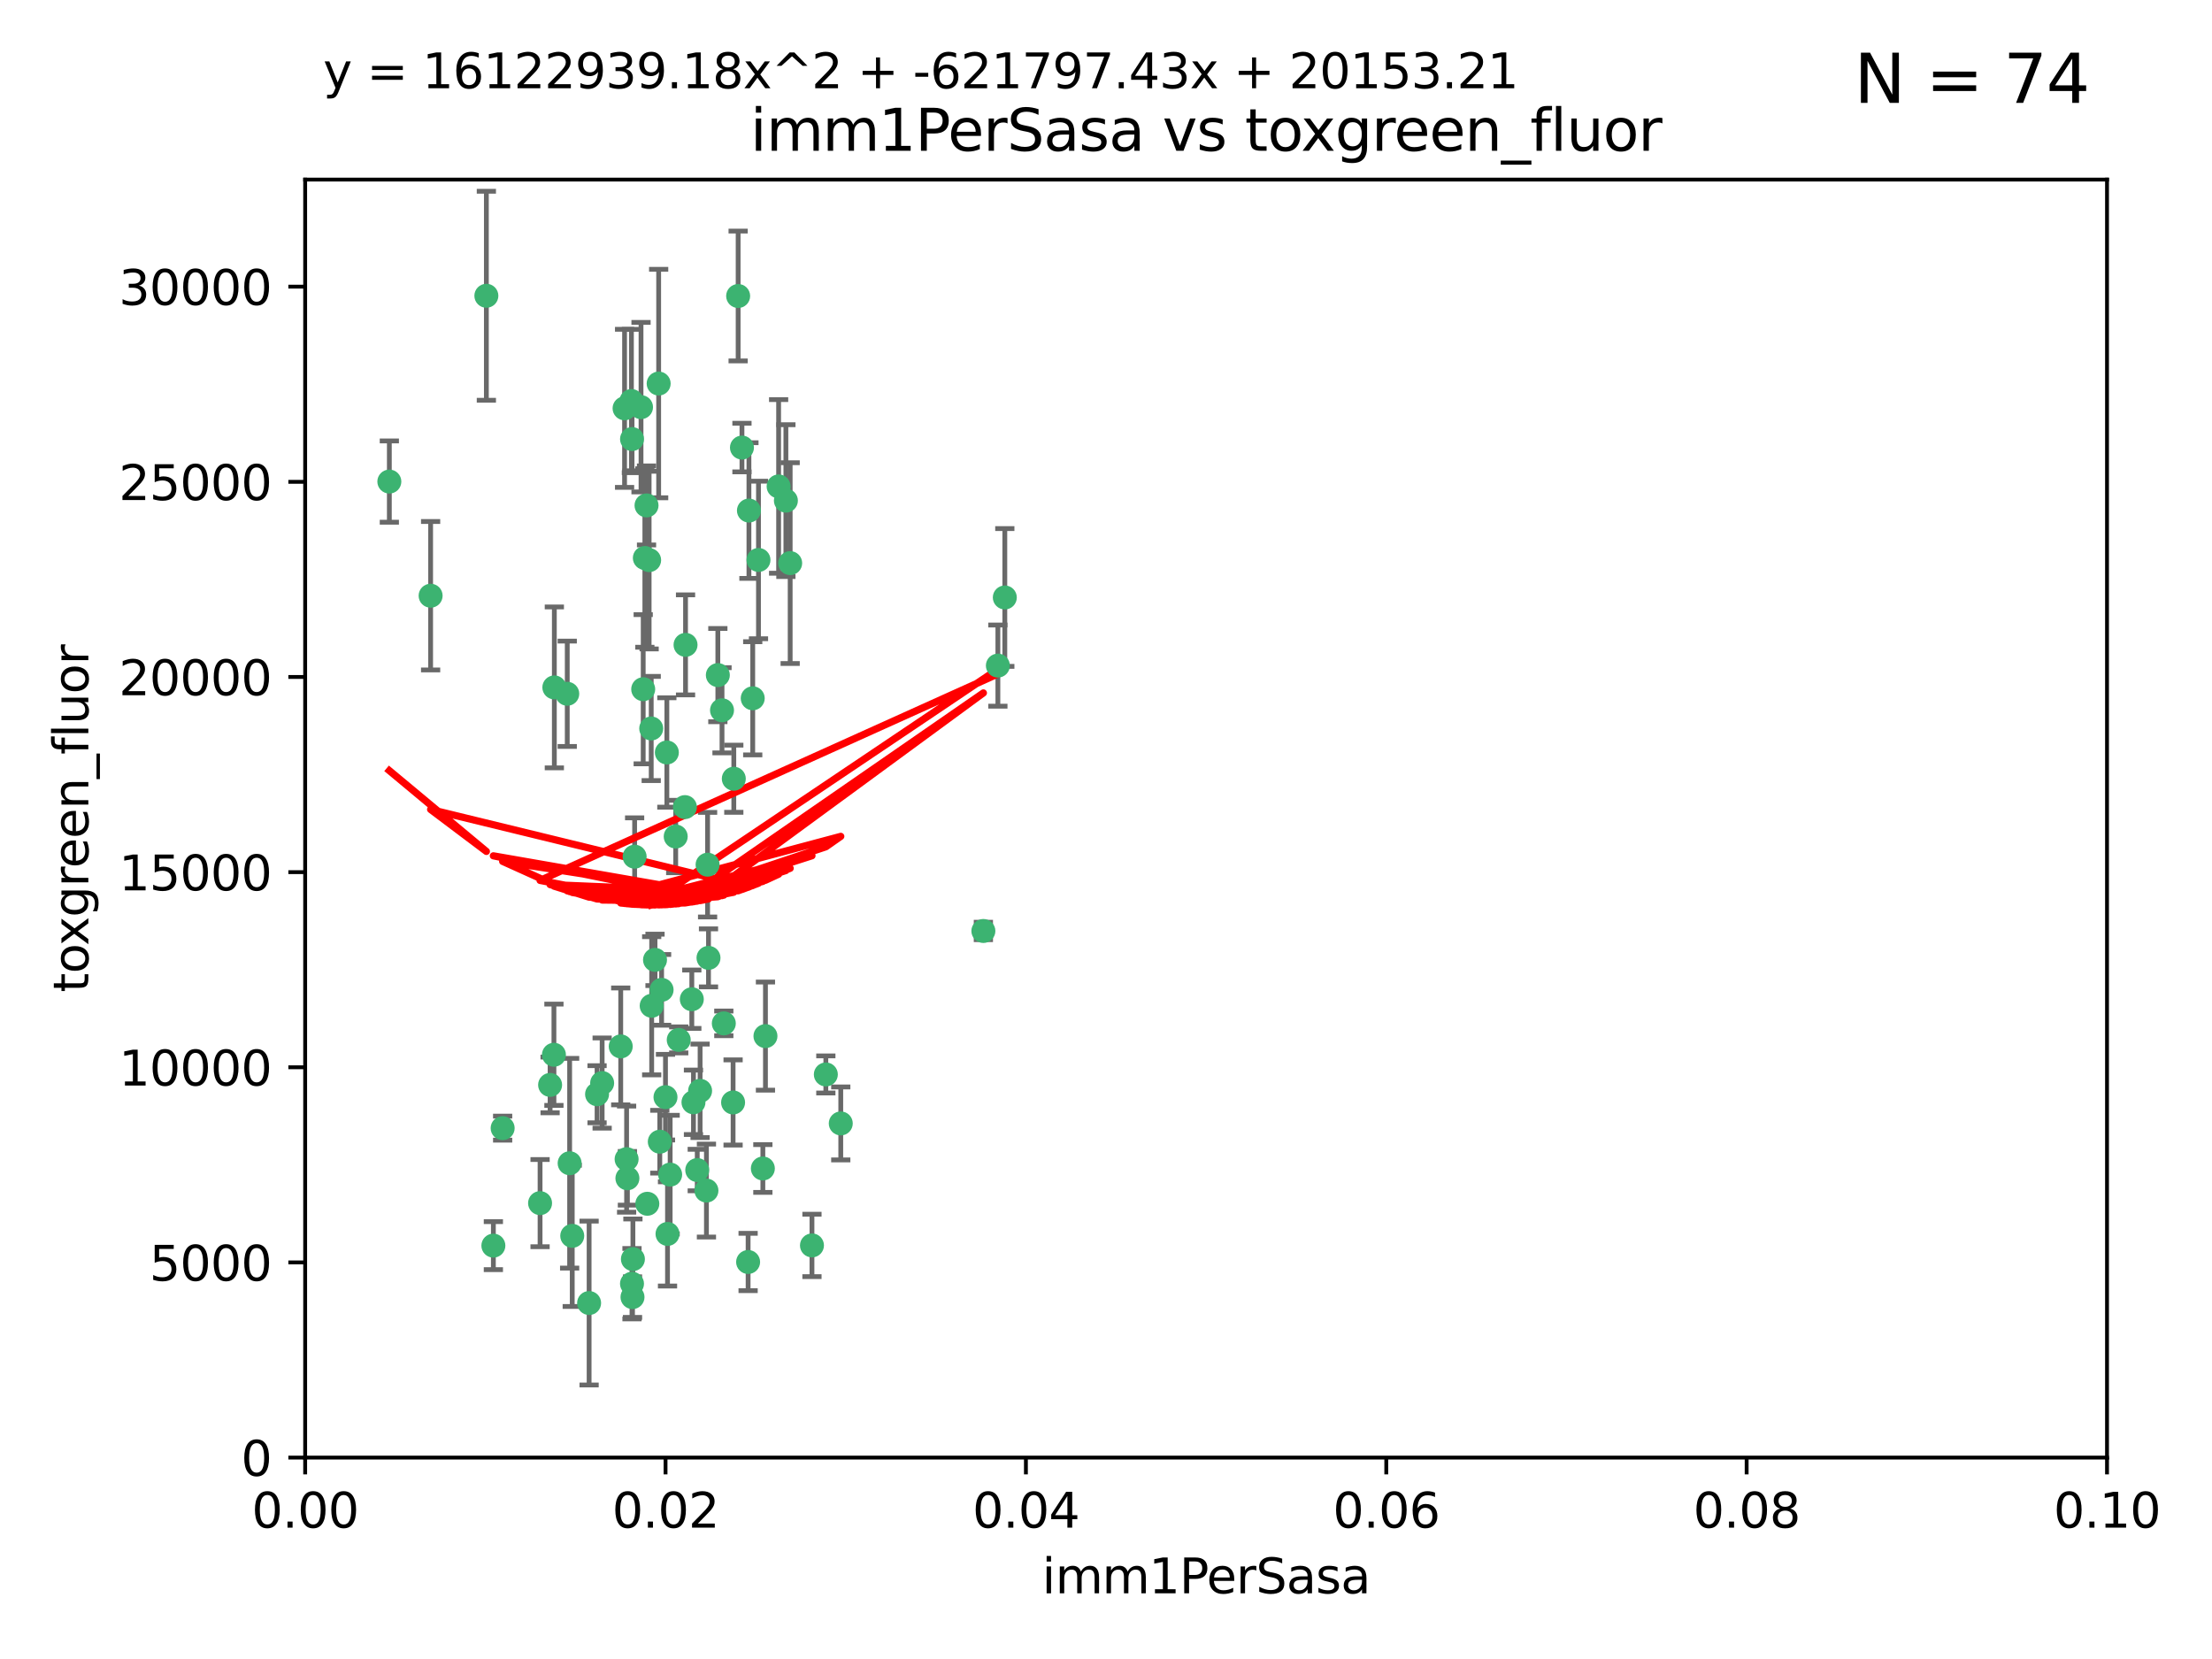 <?xml version="1.0" encoding="utf-8" standalone="no"?>
<!DOCTYPE svg PUBLIC "-//W3C//DTD SVG 1.1//EN"
  "http://www.w3.org/Graphics/SVG/1.1/DTD/svg11.dtd">
<svg xmlns:xlink="http://www.w3.org/1999/xlink" width="460.8pt" height="345.6pt" viewBox="0 0 460.8 345.6" xmlns="http://www.w3.org/2000/svg" version="1.1">
 <defs>
  <style type="text/css">*{stroke-linejoin: round; stroke-linecap: butt}</style>
 </defs>
 <g id="figure_1">
  <g id="patch_1">
   <path d="M 0 345.6 
L 460.8 345.6 
L 460.8 0 
L 0 0 
z
" style="fill: #ffffff"/>
  </g>
  <g id="axes_1">
   <g id="patch_2">
    <path d="M 63.571 303.64 
L 438.93 303.64 
L 438.93 37.411 
L 63.571 37.411 
z
" style="fill: #ffffff"/>
   </g>
   <g id="PathCollection_1">
    <defs>
     <path id="mb126a10667" d="M 0 1.118 
C 0.297 1.118 0.581 1 0.791 0.791 
C 1 0.581 1.118 0.297 1.118 0 
C 1.118 -0.297 1 -0.581 0.791 -0.791 
C 0.581 -1 0.297 -1.118 0 -1.118 
C -0.297 -1.118 -0.581 -1 -0.791 -0.791 
C -1 -0.581 -1.118 -0.297 -1.118 0 
C -1.118 0.297 -1 0.581 -0.791 0.791 
C -0.581 1 -0.297 1.118 0 1.118 
z
" style="stroke: #3cb371"/>
    </defs>
    <g clip-path="url(#pa87650a04d)">
     <use xlink:href="#mb126a10667" x="81.107" y="100.319" style="fill: #3cb371; stroke: #3cb371"/>
     <use xlink:href="#mb126a10667" x="101.319" y="61.614" style="fill: #3cb371; stroke: #3cb371"/>
     <use xlink:href="#mb126a10667" x="89.706" y="124.1" style="fill: #3cb371; stroke: #3cb371"/>
     <use xlink:href="#mb126a10667" x="156.017" y="106.358" style="fill: #3cb371; stroke: #3cb371"/>
     <use xlink:href="#mb126a10667" x="137.211" y="79.9" style="fill: #3cb371; stroke: #3cb371"/>
     <use xlink:href="#mb126a10667" x="169.147" y="259.442" style="fill: #3cb371; stroke: #3cb371"/>
     <use xlink:href="#mb126a10667" x="130.11" y="85.062" style="fill: #3cb371; stroke: #3cb371"/>
     <use xlink:href="#mb126a10667" x="149.54" y="140.634" style="fill: #3cb371; stroke: #3cb371"/>
     <use xlink:href="#mb126a10667" x="164.607" y="117.306" style="fill: #3cb371; stroke: #3cb371"/>
     <use xlink:href="#mb126a10667" x="134.683" y="105.288" style="fill: #3cb371; stroke: #3cb371"/>
     <use xlink:href="#mb126a10667" x="162.201" y="101.33" style="fill: #3cb371; stroke: #3cb371"/>
     <use xlink:href="#mb126a10667" x="159.458" y="215.839" style="fill: #3cb371; stroke: #3cb371"/>
     <use xlink:href="#mb126a10667" x="133.991" y="143.574" style="fill: #3cb371; stroke: #3cb371"/>
     <use xlink:href="#mb126a10667" x="133.537" y="84.817" style="fill: #3cb371; stroke: #3cb371"/>
     <use xlink:href="#mb126a10667" x="135.226" y="116.682" style="fill: #3cb371; stroke: #3cb371"/>
     <use xlink:href="#mb126a10667" x="131.665" y="91.463" style="fill: #3cb371; stroke: #3cb371"/>
     <use xlink:href="#mb126a10667" x="131.536" y="83.54" style="fill: #3cb371; stroke: #3cb371"/>
     <use xlink:href="#mb126a10667" x="147.405" y="180.131" style="fill: #3cb371; stroke: #3cb371"/>
     <use xlink:href="#mb126a10667" x="102.779" y="259.488" style="fill: #3cb371; stroke: #3cb371"/>
     <use xlink:href="#mb126a10667" x="150.409" y="147.962" style="fill: #3cb371; stroke: #3cb371"/>
     <use xlink:href="#mb126a10667" x="104.711" y="235.012" style="fill: #3cb371; stroke: #3cb371"/>
     <use xlink:href="#mb126a10667" x="118.666" y="242.324" style="fill: #3cb371; stroke: #3cb371"/>
     <use xlink:href="#mb126a10667" x="154.563" y="93.237" style="fill: #3cb371; stroke: #3cb371"/>
     <use xlink:href="#mb126a10667" x="158.007" y="116.65" style="fill: #3cb371; stroke: #3cb371"/>
     <use xlink:href="#mb126a10667" x="153.769" y="61.664" style="fill: #3cb371; stroke: #3cb371"/>
     <use xlink:href="#mb126a10667" x="118.169" y="144.527" style="fill: #3cb371; stroke: #3cb371"/>
     <use xlink:href="#mb126a10667" x="136.451" y="199.958" style="fill: #3cb371; stroke: #3cb371"/>
     <use xlink:href="#mb126a10667" x="130.534" y="241.471" style="fill: #3cb371; stroke: #3cb371"/>
     <use xlink:href="#mb126a10667" x="147.594" y="199.541" style="fill: #3cb371; stroke: #3cb371"/>
     <use xlink:href="#mb126a10667" x="142.811" y="134.337" style="fill: #3cb371; stroke: #3cb371"/>
     <use xlink:href="#mb126a10667" x="163.716" y="104.293" style="fill: #3cb371; stroke: #3cb371"/>
     <use xlink:href="#mb126a10667" x="138.918" y="156.754" style="fill: #3cb371; stroke: #3cb371"/>
     <use xlink:href="#mb126a10667" x="112.506" y="250.635" style="fill: #3cb371; stroke: #3cb371"/>
     <use xlink:href="#mb126a10667" x="207.877" y="138.657" style="fill: #3cb371; stroke: #3cb371"/>
     <use xlink:href="#mb126a10667" x="209.321" y="124.464" style="fill: #3cb371; stroke: #3cb371"/>
     <use xlink:href="#mb126a10667" x="134.851" y="250.767" style="fill: #3cb371; stroke: #3cb371"/>
     <use xlink:href="#mb126a10667" x="119.208" y="257.451" style="fill: #3cb371; stroke: #3cb371"/>
     <use xlink:href="#mb126a10667" x="137.448" y="237.838" style="fill: #3cb371; stroke: #3cb371"/>
     <use xlink:href="#mb126a10667" x="155.845" y="262.896" style="fill: #3cb371; stroke: #3cb371"/>
     <use xlink:href="#mb126a10667" x="140.762" y="174.261" style="fill: #3cb371; stroke: #3cb371"/>
     <use xlink:href="#mb126a10667" x="152.865" y="162.223" style="fill: #3cb371; stroke: #3cb371"/>
     <use xlink:href="#mb126a10667" x="114.597" y="226.007" style="fill: #3cb371; stroke: #3cb371"/>
     <use xlink:href="#mb126a10667" x="131.656" y="267.417" style="fill: #3cb371; stroke: #3cb371"/>
     <use xlink:href="#mb126a10667" x="131.847" y="262.293" style="fill: #3cb371; stroke: #3cb371"/>
     <use xlink:href="#mb126a10667" x="131.762" y="270.21" style="fill: #3cb371; stroke: #3cb371"/>
     <use xlink:href="#mb126a10667" x="129.308" y="217.987" style="fill: #3cb371; stroke: #3cb371"/>
     <use xlink:href="#mb126a10667" x="147.163" y="248.016" style="fill: #3cb371; stroke: #3cb371"/>
     <use xlink:href="#mb126a10667" x="145.843" y="227.238" style="fill: #3cb371; stroke: #3cb371"/>
     <use xlink:href="#mb126a10667" x="204.855" y="193.94" style="fill: #3cb371; stroke: #3cb371"/>
     <use xlink:href="#mb126a10667" x="141.392" y="216.63" style="fill: #3cb371; stroke: #3cb371"/>
     <use xlink:href="#mb126a10667" x="135.757" y="209.522" style="fill: #3cb371; stroke: #3cb371"/>
     <use xlink:href="#mb126a10667" x="150.784" y="213.19" style="fill: #3cb371; stroke: #3cb371"/>
     <use xlink:href="#mb126a10667" x="137.823" y="206.203" style="fill: #3cb371; stroke: #3cb371"/>
     <use xlink:href="#mb126a10667" x="156.807" y="145.468" style="fill: #3cb371; stroke: #3cb371"/>
     <use xlink:href="#mb126a10667" x="144.463" y="229.628" style="fill: #3cb371; stroke: #3cb371"/>
     <use xlink:href="#mb126a10667" x="132.205" y="178.461" style="fill: #3cb371; stroke: #3cb371"/>
     <use xlink:href="#mb126a10667" x="152.716" y="229.663" style="fill: #3cb371; stroke: #3cb371"/>
     <use xlink:href="#mb126a10667" x="130.7" y="245.459" style="fill: #3cb371; stroke: #3cb371"/>
     <use xlink:href="#mb126a10667" x="142.68" y="168.134" style="fill: #3cb371; stroke: #3cb371"/>
     <use xlink:href="#mb126a10667" x="122.722" y="271.445" style="fill: #3cb371; stroke: #3cb371"/>
     <use xlink:href="#mb126a10667" x="115.394" y="219.726" style="fill: #3cb371; stroke: #3cb371"/>
     <use xlink:href="#mb126a10667" x="144.117" y="208.158" style="fill: #3cb371; stroke: #3cb371"/>
     <use xlink:href="#mb126a10667" x="124.379" y="227.947" style="fill: #3cb371; stroke: #3cb371"/>
     <use xlink:href="#mb126a10667" x="115.48" y="143.2" style="fill: #3cb371; stroke: #3cb371"/>
     <use xlink:href="#mb126a10667" x="134.334" y="116.24" style="fill: #3cb371; stroke: #3cb371"/>
     <use xlink:href="#mb126a10667" x="138.633" y="228.56" style="fill: #3cb371; stroke: #3cb371"/>
     <use xlink:href="#mb126a10667" x="139.056" y="257.051" style="fill: #3cb371; stroke: #3cb371"/>
     <use xlink:href="#mb126a10667" x="158.917" y="243.416" style="fill: #3cb371; stroke: #3cb371"/>
     <use xlink:href="#mb126a10667" x="139.605" y="244.691" style="fill: #3cb371; stroke: #3cb371"/>
     <use xlink:href="#mb126a10667" x="145.249" y="243.742" style="fill: #3cb371; stroke: #3cb371"/>
     <use xlink:href="#mb126a10667" x="125.438" y="225.621" style="fill: #3cb371; stroke: #3cb371"/>
     <use xlink:href="#mb126a10667" x="175.147" y="234.031" style="fill: #3cb371; stroke: #3cb371"/>
     <use xlink:href="#mb126a10667" x="172.037" y="223.827" style="fill: #3cb371; stroke: #3cb371"/>
     <use xlink:href="#mb126a10667" x="135.66" y="151.755" style="fill: #3cb371; stroke: #3cb371"/>
    </g>
   </g>
   <g id="matplotlib.axis_1">
    <g id="xtick_1">
     <g id="line2d_1">
      <defs>
       <path id="me6391cf5b2" d="M 0 0 
L 0 3.5 
" style="stroke: #000000; stroke-width: 0.8"/>
      </defs>
      <g>
       <use xlink:href="#me6391cf5b2" x="63.571" y="303.64" style="stroke: #000000; stroke-width: 0.8"/>
      </g>
     </g>
     <g id="text_1">
      <!-- 0.00 -->
      <g transform="translate(52.438 318.238)scale(0.1 -0.1)">
       <defs>
        <path id="DejaVuSans-30" d="M 2034 4250 
Q 1547 4250 1301 3770 
Q 1056 3291 1056 2328 
Q 1056 1369 1301 889 
Q 1547 409 2034 409 
Q 2525 409 2770 889 
Q 3016 1369 3016 2328 
Q 3016 3291 2770 3770 
Q 2525 4250 2034 4250 
z
M 2034 4750 
Q 2819 4750 3233 4129 
Q 3647 3509 3647 2328 
Q 3647 1150 3233 529 
Q 2819 -91 2034 -91 
Q 1250 -91 836 529 
Q 422 1150 422 2328 
Q 422 3509 836 4129 
Q 1250 4750 2034 4750 
z
" transform="scale(0.016)"/>
        <path id="DejaVuSans-2e" d="M 684 794 
L 1344 794 
L 1344 0 
L 684 0 
L 684 794 
z
" transform="scale(0.016)"/>
       </defs>
       <use xlink:href="#DejaVuSans-30"/>
       <use xlink:href="#DejaVuSans-2e" x="63.623"/>
       <use xlink:href="#DejaVuSans-30" x="95.41"/>
       <use xlink:href="#DejaVuSans-30" x="159.033"/>
      </g>
     </g>
    </g>
    <g id="xtick_2">
     <g id="line2d_2">
      <g>
       <use xlink:href="#me6391cf5b2" x="138.643" y="303.64" style="stroke: #000000; stroke-width: 0.8"/>
      </g>
     </g>
     <g id="text_2">
      <!-- 0.02 -->
      <g transform="translate(127.51 318.238)scale(0.1 -0.1)">
       <defs>
        <path id="DejaVuSans-32" d="M 1228 531 
L 3431 531 
L 3431 0 
L 469 0 
L 469 531 
Q 828 903 1448 1529 
Q 2069 2156 2228 2338 
Q 2531 2678 2651 2914 
Q 2772 3150 2772 3378 
Q 2772 3750 2511 3984 
Q 2250 4219 1831 4219 
Q 1534 4219 1204 4116 
Q 875 4013 500 3803 
L 500 4441 
Q 881 4594 1212 4672 
Q 1544 4750 1819 4750 
Q 2544 4750 2975 4387 
Q 3406 4025 3406 3419 
Q 3406 3131 3298 2873 
Q 3191 2616 2906 2266 
Q 2828 2175 2409 1742 
Q 1991 1309 1228 531 
z
" transform="scale(0.016)"/>
       </defs>
       <use xlink:href="#DejaVuSans-30"/>
       <use xlink:href="#DejaVuSans-2e" x="63.623"/>
       <use xlink:href="#DejaVuSans-30" x="95.41"/>
       <use xlink:href="#DejaVuSans-32" x="159.033"/>
      </g>
     </g>
    </g>
    <g id="xtick_3">
     <g id="line2d_3">
      <g>
       <use xlink:href="#me6391cf5b2" x="213.715" y="303.64" style="stroke: #000000; stroke-width: 0.8"/>
      </g>
     </g>
     <g id="text_3">
      <!-- 0.04 -->
      <g transform="translate(202.582 318.238)scale(0.1 -0.1)">
       <defs>
        <path id="DejaVuSans-34" d="M 2419 4116 
L 825 1625 
L 2419 1625 
L 2419 4116 
z
M 2253 4666 
L 3047 4666 
L 3047 1625 
L 3713 1625 
L 3713 1100 
L 3047 1100 
L 3047 0 
L 2419 0 
L 2419 1100 
L 313 1100 
L 313 1709 
L 2253 4666 
z
" transform="scale(0.016)"/>
       </defs>
       <use xlink:href="#DejaVuSans-30"/>
       <use xlink:href="#DejaVuSans-2e" x="63.623"/>
       <use xlink:href="#DejaVuSans-30" x="95.41"/>
       <use xlink:href="#DejaVuSans-34" x="159.033"/>
      </g>
     </g>
    </g>
    <g id="xtick_4">
     <g id="line2d_4">
      <g>
       <use xlink:href="#me6391cf5b2" x="288.786" y="303.64" style="stroke: #000000; stroke-width: 0.8"/>
      </g>
     </g>
     <g id="text_4">
      <!-- 0.06 -->
      <g transform="translate(277.654 318.238)scale(0.1 -0.1)">
       <defs>
        <path id="DejaVuSans-36" d="M 2113 2584 
Q 1688 2584 1439 2293 
Q 1191 2003 1191 1497 
Q 1191 994 1439 701 
Q 1688 409 2113 409 
Q 2538 409 2786 701 
Q 3034 994 3034 1497 
Q 3034 2003 2786 2293 
Q 2538 2584 2113 2584 
z
M 3366 4563 
L 3366 3988 
Q 3128 4100 2886 4159 
Q 2644 4219 2406 4219 
Q 1781 4219 1451 3797 
Q 1122 3375 1075 2522 
Q 1259 2794 1537 2939 
Q 1816 3084 2150 3084 
Q 2853 3084 3261 2657 
Q 3669 2231 3669 1497 
Q 3669 778 3244 343 
Q 2819 -91 2113 -91 
Q 1303 -91 875 529 
Q 447 1150 447 2328 
Q 447 3434 972 4092 
Q 1497 4750 2381 4750 
Q 2619 4750 2861 4703 
Q 3103 4656 3366 4563 
z
" transform="scale(0.016)"/>
       </defs>
       <use xlink:href="#DejaVuSans-30"/>
       <use xlink:href="#DejaVuSans-2e" x="63.623"/>
       <use xlink:href="#DejaVuSans-30" x="95.41"/>
       <use xlink:href="#DejaVuSans-36" x="159.033"/>
      </g>
     </g>
    </g>
    <g id="xtick_5">
     <g id="line2d_5">
      <g>
       <use xlink:href="#me6391cf5b2" x="363.858" y="303.64" style="stroke: #000000; stroke-width: 0.8"/>
      </g>
     </g>
     <g id="text_5">
      <!-- 0.08 -->
      <g transform="translate(352.725 318.238)scale(0.1 -0.1)">
       <defs>
        <path id="DejaVuSans-38" d="M 2034 2216 
Q 1584 2216 1326 1975 
Q 1069 1734 1069 1313 
Q 1069 891 1326 650 
Q 1584 409 2034 409 
Q 2484 409 2743 651 
Q 3003 894 3003 1313 
Q 3003 1734 2745 1975 
Q 2488 2216 2034 2216 
z
M 1403 2484 
Q 997 2584 770 2862 
Q 544 3141 544 3541 
Q 544 4100 942 4425 
Q 1341 4750 2034 4750 
Q 2731 4750 3128 4425 
Q 3525 4100 3525 3541 
Q 3525 3141 3298 2862 
Q 3072 2584 2669 2484 
Q 3125 2378 3379 2068 
Q 3634 1759 3634 1313 
Q 3634 634 3220 271 
Q 2806 -91 2034 -91 
Q 1263 -91 848 271 
Q 434 634 434 1313 
Q 434 1759 690 2068 
Q 947 2378 1403 2484 
z
M 1172 3481 
Q 1172 3119 1398 2916 
Q 1625 2713 2034 2713 
Q 2441 2713 2670 2916 
Q 2900 3119 2900 3481 
Q 2900 3844 2670 4047 
Q 2441 4250 2034 4250 
Q 1625 4250 1398 4047 
Q 1172 3844 1172 3481 
z
" transform="scale(0.016)"/>
       </defs>
       <use xlink:href="#DejaVuSans-30"/>
       <use xlink:href="#DejaVuSans-2e" x="63.623"/>
       <use xlink:href="#DejaVuSans-30" x="95.41"/>
       <use xlink:href="#DejaVuSans-38" x="159.033"/>
      </g>
     </g>
    </g>
    <g id="xtick_6">
     <g id="line2d_6">
      <g>
       <use xlink:href="#me6391cf5b2" x="438.93" y="303.64" style="stroke: #000000; stroke-width: 0.8"/>
      </g>
     </g>
     <g id="text_6">
      <!-- 0.10 -->
      <g transform="translate(427.797 318.238)scale(0.1 -0.1)">
       <defs>
        <path id="DejaVuSans-31" d="M 794 531 
L 1825 531 
L 1825 4091 
L 703 3866 
L 703 4441 
L 1819 4666 
L 2450 4666 
L 2450 531 
L 3481 531 
L 3481 0 
L 794 0 
L 794 531 
z
" transform="scale(0.016)"/>
       </defs>
       <use xlink:href="#DejaVuSans-30"/>
       <use xlink:href="#DejaVuSans-2e" x="63.623"/>
       <use xlink:href="#DejaVuSans-31" x="95.41"/>
       <use xlink:href="#DejaVuSans-30" x="159.033"/>
      </g>
     </g>
    </g>
    <g id="text_7">
     <!-- imm1PerSasa -->
     <g transform="translate(217.067 331.917)scale(0.1 -0.1)">
      <defs>
       <path id="DejaVuSans-69" d="M 603 3500 
L 1178 3500 
L 1178 0 
L 603 0 
L 603 3500 
z
M 603 4863 
L 1178 4863 
L 1178 4134 
L 603 4134 
L 603 4863 
z
" transform="scale(0.016)"/>
       <path id="DejaVuSans-6d" d="M 3328 2828 
Q 3544 3216 3844 3400 
Q 4144 3584 4550 3584 
Q 5097 3584 5394 3201 
Q 5691 2819 5691 2113 
L 5691 0 
L 5113 0 
L 5113 2094 
Q 5113 2597 4934 2840 
Q 4756 3084 4391 3084 
Q 3944 3084 3684 2787 
Q 3425 2491 3425 1978 
L 3425 0 
L 2847 0 
L 2847 2094 
Q 2847 2600 2669 2842 
Q 2491 3084 2119 3084 
Q 1678 3084 1418 2786 
Q 1159 2488 1159 1978 
L 1159 0 
L 581 0 
L 581 3500 
L 1159 3500 
L 1159 2956 
Q 1356 3278 1631 3431 
Q 1906 3584 2284 3584 
Q 2666 3584 2933 3390 
Q 3200 3197 3328 2828 
z
" transform="scale(0.016)"/>
       <path id="DejaVuSans-50" d="M 1259 4147 
L 1259 2394 
L 2053 2394 
Q 2494 2394 2734 2622 
Q 2975 2850 2975 3272 
Q 2975 3691 2734 3919 
Q 2494 4147 2053 4147 
L 1259 4147 
z
M 628 4666 
L 2053 4666 
Q 2838 4666 3239 4311 
Q 3641 3956 3641 3272 
Q 3641 2581 3239 2228 
Q 2838 1875 2053 1875 
L 1259 1875 
L 1259 0 
L 628 0 
L 628 4666 
z
" transform="scale(0.016)"/>
       <path id="DejaVuSans-65" d="M 3597 1894 
L 3597 1613 
L 953 1613 
Q 991 1019 1311 708 
Q 1631 397 2203 397 
Q 2534 397 2845 478 
Q 3156 559 3463 722 
L 3463 178 
Q 3153 47 2828 -22 
Q 2503 -91 2169 -91 
Q 1331 -91 842 396 
Q 353 884 353 1716 
Q 353 2575 817 3079 
Q 1281 3584 2069 3584 
Q 2775 3584 3186 3129 
Q 3597 2675 3597 1894 
z
M 3022 2063 
Q 3016 2534 2758 2815 
Q 2500 3097 2075 3097 
Q 1594 3097 1305 2825 
Q 1016 2553 972 2059 
L 3022 2063 
z
" transform="scale(0.016)"/>
       <path id="DejaVuSans-72" d="M 2631 2963 
Q 2534 3019 2420 3045 
Q 2306 3072 2169 3072 
Q 1681 3072 1420 2755 
Q 1159 2438 1159 1844 
L 1159 0 
L 581 0 
L 581 3500 
L 1159 3500 
L 1159 2956 
Q 1341 3275 1631 3429 
Q 1922 3584 2338 3584 
Q 2397 3584 2469 3576 
Q 2541 3569 2628 3553 
L 2631 2963 
z
" transform="scale(0.016)"/>
       <path id="DejaVuSans-53" d="M 3425 4513 
L 3425 3897 
Q 3066 4069 2747 4153 
Q 2428 4238 2131 4238 
Q 1616 4238 1336 4038 
Q 1056 3838 1056 3469 
Q 1056 3159 1242 3001 
Q 1428 2844 1947 2747 
L 2328 2669 
Q 3034 2534 3370 2195 
Q 3706 1856 3706 1288 
Q 3706 609 3251 259 
Q 2797 -91 1919 -91 
Q 1588 -91 1214 -16 
Q 841 59 441 206 
L 441 856 
Q 825 641 1194 531 
Q 1563 422 1919 422 
Q 2459 422 2753 634 
Q 3047 847 3047 1241 
Q 3047 1584 2836 1778 
Q 2625 1972 2144 2069 
L 1759 2144 
Q 1053 2284 737 2584 
Q 422 2884 422 3419 
Q 422 4038 858 4394 
Q 1294 4750 2059 4750 
Q 2388 4750 2728 4690 
Q 3069 4631 3425 4513 
z
" transform="scale(0.016)"/>
       <path id="DejaVuSans-61" d="M 2194 1759 
Q 1497 1759 1228 1600 
Q 959 1441 959 1056 
Q 959 750 1161 570 
Q 1363 391 1709 391 
Q 2188 391 2477 730 
Q 2766 1069 2766 1631 
L 2766 1759 
L 2194 1759 
z
M 3341 1997 
L 3341 0 
L 2766 0 
L 2766 531 
Q 2569 213 2275 61 
Q 1981 -91 1556 -91 
Q 1019 -91 701 211 
Q 384 513 384 1019 
Q 384 1609 779 1909 
Q 1175 2209 1959 2209 
L 2766 2209 
L 2766 2266 
Q 2766 2663 2505 2880 
Q 2244 3097 1772 3097 
Q 1472 3097 1187 3025 
Q 903 2953 641 2809 
L 641 3341 
Q 956 3463 1253 3523 
Q 1550 3584 1831 3584 
Q 2591 3584 2966 3190 
Q 3341 2797 3341 1997 
z
" transform="scale(0.016)"/>
       <path id="DejaVuSans-73" d="M 2834 3397 
L 2834 2853 
Q 2591 2978 2328 3040 
Q 2066 3103 1784 3103 
Q 1356 3103 1142 2972 
Q 928 2841 928 2578 
Q 928 2378 1081 2264 
Q 1234 2150 1697 2047 
L 1894 2003 
Q 2506 1872 2764 1633 
Q 3022 1394 3022 966 
Q 3022 478 2636 193 
Q 2250 -91 1575 -91 
Q 1294 -91 989 -36 
Q 684 19 347 128 
L 347 722 
Q 666 556 975 473 
Q 1284 391 1588 391 
Q 1994 391 2212 530 
Q 2431 669 2431 922 
Q 2431 1156 2273 1281 
Q 2116 1406 1581 1522 
L 1381 1569 
Q 847 1681 609 1914 
Q 372 2147 372 2553 
Q 372 3047 722 3315 
Q 1072 3584 1716 3584 
Q 2034 3584 2315 3537 
Q 2597 3491 2834 3397 
z
" transform="scale(0.016)"/>
      </defs>
      <use xlink:href="#DejaVuSans-69"/>
      <use xlink:href="#DejaVuSans-6d" x="27.783"/>
      <use xlink:href="#DejaVuSans-6d" x="125.195"/>
      <use xlink:href="#DejaVuSans-31" x="222.607"/>
      <use xlink:href="#DejaVuSans-50" x="286.23"/>
      <use xlink:href="#DejaVuSans-65" x="342.908"/>
      <use xlink:href="#DejaVuSans-72" x="404.432"/>
      <use xlink:href="#DejaVuSans-53" x="445.545"/>
      <use xlink:href="#DejaVuSans-61" x="509.021"/>
      <use xlink:href="#DejaVuSans-73" x="570.301"/>
      <use xlink:href="#DejaVuSans-61" x="622.4"/>
     </g>
    </g>
   </g>
   <g id="matplotlib.axis_2">
    <g id="ytick_1">
     <g id="line2d_7">
      <defs>
       <path id="m223db85736" d="M 0 0 
L -3.5 0 
" style="stroke: #000000; stroke-width: 0.8"/>
      </defs>
      <g>
       <use xlink:href="#m223db85736" x="63.571" y="303.64" style="stroke: #000000; stroke-width: 0.8"/>
      </g>
     </g>
     <g id="text_8">
      <!-- 0 -->
      <g transform="translate(50.209 307.439)scale(0.1 -0.1)">
       <use xlink:href="#DejaVuSans-30"/>
      </g>
     </g>
    </g>
    <g id="ytick_2">
     <g id="line2d_8">
      <g>
       <use xlink:href="#m223db85736" x="63.571" y="262.986" style="stroke: #000000; stroke-width: 0.8"/>
      </g>
     </g>
     <g id="text_9">
      <!-- 5000 -->
      <g transform="translate(31.121 266.786)scale(0.1 -0.1)">
       <defs>
        <path id="DejaVuSans-35" d="M 691 4666 
L 3169 4666 
L 3169 4134 
L 1269 4134 
L 1269 2991 
Q 1406 3038 1543 3061 
Q 1681 3084 1819 3084 
Q 2600 3084 3056 2656 
Q 3513 2228 3513 1497 
Q 3513 744 3044 326 
Q 2575 -91 1722 -91 
Q 1428 -91 1123 -41 
Q 819 9 494 109 
L 494 744 
Q 775 591 1075 516 
Q 1375 441 1709 441 
Q 2250 441 2565 725 
Q 2881 1009 2881 1497 
Q 2881 1984 2565 2268 
Q 2250 2553 1709 2553 
Q 1456 2553 1204 2497 
Q 953 2441 691 2322 
L 691 4666 
z
" transform="scale(0.016)"/>
       </defs>
       <use xlink:href="#DejaVuSans-35"/>
       <use xlink:href="#DejaVuSans-30" x="63.623"/>
       <use xlink:href="#DejaVuSans-30" x="127.246"/>
       <use xlink:href="#DejaVuSans-30" x="190.869"/>
      </g>
     </g>
    </g>
    <g id="ytick_3">
     <g id="line2d_9">
      <g>
       <use xlink:href="#m223db85736" x="63.571" y="222.333" style="stroke: #000000; stroke-width: 0.8"/>
      </g>
     </g>
     <g id="text_10">
      <!-- 10000 -->
      <g transform="translate(24.759 226.132)scale(0.1 -0.1)">
       <use xlink:href="#DejaVuSans-31"/>
       <use xlink:href="#DejaVuSans-30" x="63.623"/>
       <use xlink:href="#DejaVuSans-30" x="127.246"/>
       <use xlink:href="#DejaVuSans-30" x="190.869"/>
       <use xlink:href="#DejaVuSans-30" x="254.492"/>
      </g>
     </g>
    </g>
    <g id="ytick_4">
     <g id="line2d_10">
      <g>
       <use xlink:href="#m223db85736" x="63.571" y="181.679" style="stroke: #000000; stroke-width: 0.8"/>
      </g>
     </g>
     <g id="text_11">
      <!-- 15000 -->
      <g transform="translate(24.759 185.478)scale(0.1 -0.1)">
       <use xlink:href="#DejaVuSans-31"/>
       <use xlink:href="#DejaVuSans-35" x="63.623"/>
       <use xlink:href="#DejaVuSans-30" x="127.246"/>
       <use xlink:href="#DejaVuSans-30" x="190.869"/>
       <use xlink:href="#DejaVuSans-30" x="254.492"/>
      </g>
     </g>
    </g>
    <g id="ytick_5">
     <g id="line2d_11">
      <g>
       <use xlink:href="#m223db85736" x="63.571" y="141.026" style="stroke: #000000; stroke-width: 0.8"/>
      </g>
     </g>
     <g id="text_12">
      <!-- 20000 -->
      <g transform="translate(24.759 144.825)scale(0.1 -0.1)">
       <use xlink:href="#DejaVuSans-32"/>
       <use xlink:href="#DejaVuSans-30" x="63.623"/>
       <use xlink:href="#DejaVuSans-30" x="127.246"/>
       <use xlink:href="#DejaVuSans-30" x="190.869"/>
       <use xlink:href="#DejaVuSans-30" x="254.492"/>
      </g>
     </g>
    </g>
    <g id="ytick_6">
     <g id="line2d_12">
      <g>
       <use xlink:href="#m223db85736" x="63.571" y="100.372" style="stroke: #000000; stroke-width: 0.8"/>
      </g>
     </g>
     <g id="text_13">
      <!-- 25000 -->
      <g transform="translate(24.759 104.171)scale(0.1 -0.1)">
       <use xlink:href="#DejaVuSans-32"/>
       <use xlink:href="#DejaVuSans-35" x="63.623"/>
       <use xlink:href="#DejaVuSans-30" x="127.246"/>
       <use xlink:href="#DejaVuSans-30" x="190.869"/>
       <use xlink:href="#DejaVuSans-30" x="254.492"/>
      </g>
     </g>
    </g>
    <g id="ytick_7">
     <g id="line2d_13">
      <g>
       <use xlink:href="#m223db85736" x="63.571" y="59.718" style="stroke: #000000; stroke-width: 0.8"/>
      </g>
     </g>
     <g id="text_14">
      <!-- 30000 -->
      <g transform="translate(24.759 63.518)scale(0.1 -0.1)">
       <defs>
        <path id="DejaVuSans-33" d="M 2597 2516 
Q 3050 2419 3304 2112 
Q 3559 1806 3559 1356 
Q 3559 666 3084 287 
Q 2609 -91 1734 -91 
Q 1441 -91 1130 -33 
Q 819 25 488 141 
L 488 750 
Q 750 597 1062 519 
Q 1375 441 1716 441 
Q 2309 441 2620 675 
Q 2931 909 2931 1356 
Q 2931 1769 2642 2001 
Q 2353 2234 1838 2234 
L 1294 2234 
L 1294 2753 
L 1863 2753 
Q 2328 2753 2575 2939 
Q 2822 3125 2822 3475 
Q 2822 3834 2567 4026 
Q 2313 4219 1838 4219 
Q 1578 4219 1281 4162 
Q 984 4106 628 3988 
L 628 4550 
Q 988 4650 1302 4700 
Q 1616 4750 1894 4750 
Q 2613 4750 3031 4423 
Q 3450 4097 3450 3541 
Q 3450 3153 3228 2886 
Q 3006 2619 2597 2516 
z
" transform="scale(0.016)"/>
       </defs>
       <use xlink:href="#DejaVuSans-33"/>
       <use xlink:href="#DejaVuSans-30" x="63.623"/>
       <use xlink:href="#DejaVuSans-30" x="127.246"/>
       <use xlink:href="#DejaVuSans-30" x="190.869"/>
       <use xlink:href="#DejaVuSans-30" x="254.492"/>
      </g>
     </g>
    </g>
    <g id="text_15">
     <!-- toxgreen_fluor -->
     <g transform="translate(18.401 206.72)rotate(-90)scale(0.1 -0.1)">
      <defs>
       <path id="DejaVuSans-74" d="M 1172 4494 
L 1172 3500 
L 2356 3500 
L 2356 3053 
L 1172 3053 
L 1172 1153 
Q 1172 725 1289 603 
Q 1406 481 1766 481 
L 2356 481 
L 2356 0 
L 1766 0 
Q 1100 0 847 248 
Q 594 497 594 1153 
L 594 3053 
L 172 3053 
L 172 3500 
L 594 3500 
L 594 4494 
L 1172 4494 
z
" transform="scale(0.016)"/>
       <path id="DejaVuSans-6f" d="M 1959 3097 
Q 1497 3097 1228 2736 
Q 959 2375 959 1747 
Q 959 1119 1226 758 
Q 1494 397 1959 397 
Q 2419 397 2687 759 
Q 2956 1122 2956 1747 
Q 2956 2369 2687 2733 
Q 2419 3097 1959 3097 
z
M 1959 3584 
Q 2709 3584 3137 3096 
Q 3566 2609 3566 1747 
Q 3566 888 3137 398 
Q 2709 -91 1959 -91 
Q 1206 -91 779 398 
Q 353 888 353 1747 
Q 353 2609 779 3096 
Q 1206 3584 1959 3584 
z
" transform="scale(0.016)"/>
       <path id="DejaVuSans-78" d="M 3513 3500 
L 2247 1797 
L 3578 0 
L 2900 0 
L 1881 1375 
L 863 0 
L 184 0 
L 1544 1831 
L 300 3500 
L 978 3500 
L 1906 2253 
L 2834 3500 
L 3513 3500 
z
" transform="scale(0.016)"/>
       <path id="DejaVuSans-67" d="M 2906 1791 
Q 2906 2416 2648 2759 
Q 2391 3103 1925 3103 
Q 1463 3103 1205 2759 
Q 947 2416 947 1791 
Q 947 1169 1205 825 
Q 1463 481 1925 481 
Q 2391 481 2648 825 
Q 2906 1169 2906 1791 
z
M 3481 434 
Q 3481 -459 3084 -895 
Q 2688 -1331 1869 -1331 
Q 1566 -1331 1297 -1286 
Q 1028 -1241 775 -1147 
L 775 -588 
Q 1028 -725 1275 -790 
Q 1522 -856 1778 -856 
Q 2344 -856 2625 -561 
Q 2906 -266 2906 331 
L 2906 616 
Q 2728 306 2450 153 
Q 2172 0 1784 0 
Q 1141 0 747 490 
Q 353 981 353 1791 
Q 353 2603 747 3093 
Q 1141 3584 1784 3584 
Q 2172 3584 2450 3431 
Q 2728 3278 2906 2969 
L 2906 3500 
L 3481 3500 
L 3481 434 
z
" transform="scale(0.016)"/>
       <path id="DejaVuSans-6e" d="M 3513 2113 
L 3513 0 
L 2938 0 
L 2938 2094 
Q 2938 2591 2744 2837 
Q 2550 3084 2163 3084 
Q 1697 3084 1428 2787 
Q 1159 2491 1159 1978 
L 1159 0 
L 581 0 
L 581 3500 
L 1159 3500 
L 1159 2956 
Q 1366 3272 1645 3428 
Q 1925 3584 2291 3584 
Q 2894 3584 3203 3211 
Q 3513 2838 3513 2113 
z
" transform="scale(0.016)"/>
       <path id="DejaVuSans-5f" d="M 3263 -1063 
L 3263 -1509 
L -63 -1509 
L -63 -1063 
L 3263 -1063 
z
" transform="scale(0.016)"/>
       <path id="DejaVuSans-66" d="M 2375 4863 
L 2375 4384 
L 1825 4384 
Q 1516 4384 1395 4259 
Q 1275 4134 1275 3809 
L 1275 3500 
L 2222 3500 
L 2222 3053 
L 1275 3053 
L 1275 0 
L 697 0 
L 697 3053 
L 147 3053 
L 147 3500 
L 697 3500 
L 697 3744 
Q 697 4328 969 4595 
Q 1241 4863 1831 4863 
L 2375 4863 
z
" transform="scale(0.016)"/>
       <path id="DejaVuSans-6c" d="M 603 4863 
L 1178 4863 
L 1178 0 
L 603 0 
L 603 4863 
z
" transform="scale(0.016)"/>
       <path id="DejaVuSans-75" d="M 544 1381 
L 544 3500 
L 1119 3500 
L 1119 1403 
Q 1119 906 1312 657 
Q 1506 409 1894 409 
Q 2359 409 2629 706 
Q 2900 1003 2900 1516 
L 2900 3500 
L 3475 3500 
L 3475 0 
L 2900 0 
L 2900 538 
Q 2691 219 2414 64 
Q 2138 -91 1772 -91 
Q 1169 -91 856 284 
Q 544 659 544 1381 
z
M 1991 3584 
L 1991 3584 
z
" transform="scale(0.016)"/>
      </defs>
      <use xlink:href="#DejaVuSans-74"/>
      <use xlink:href="#DejaVuSans-6f" x="39.209"/>
      <use xlink:href="#DejaVuSans-78" x="97.266"/>
      <use xlink:href="#DejaVuSans-67" x="156.445"/>
      <use xlink:href="#DejaVuSans-72" x="219.922"/>
      <use xlink:href="#DejaVuSans-65" x="258.785"/>
      <use xlink:href="#DejaVuSans-65" x="320.309"/>
      <use xlink:href="#DejaVuSans-6e" x="381.832"/>
      <use xlink:href="#DejaVuSans-5f" x="445.211"/>
      <use xlink:href="#DejaVuSans-66" x="495.211"/>
      <use xlink:href="#DejaVuSans-6c" x="530.416"/>
      <use xlink:href="#DejaVuSans-75" x="558.199"/>
      <use xlink:href="#DejaVuSans-6f" x="621.578"/>
      <use xlink:href="#DejaVuSans-72" x="682.76"/>
     </g>
    </g>
   </g>
   <g id="LineCollection_1">
    <path d="M 81.107 108.787 
L 81.107 91.852 
" clip-path="url(#pa87650a04d)" style="fill: none; stroke: #696969"/>
    <path d="M 101.319 83.38 
L 101.319 39.848 
" clip-path="url(#pa87650a04d)" style="fill: none; stroke: #696969"/>
    <path d="M 89.706 139.562 
L 89.706 108.638 
" clip-path="url(#pa87650a04d)" style="fill: none; stroke: #696969"/>
    <path d="M 156.017 120.489 
L 156.017 92.227 
" clip-path="url(#pa87650a04d)" style="fill: none; stroke: #696969"/>
    <path d="M 137.211 103.698 
L 137.211 56.102 
" clip-path="url(#pa87650a04d)" style="fill: none; stroke: #696969"/>
    <path d="M 169.147 265.941 
L 169.147 252.944 
" clip-path="url(#pa87650a04d)" style="fill: none; stroke: #696969"/>
    <path d="M 130.11 101.528 
L 130.11 68.595 
" clip-path="url(#pa87650a04d)" style="fill: none; stroke: #696969"/>
    <path d="M 149.54 150.349 
L 149.54 130.92 
" clip-path="url(#pa87650a04d)" style="fill: none; stroke: #696969"/>
    <path d="M 164.607 138.218 
L 164.607 96.393 
" clip-path="url(#pa87650a04d)" style="fill: none; stroke: #696969"/>
    <path d="M 134.683 113.522 
L 134.683 97.054 
" clip-path="url(#pa87650a04d)" style="fill: none; stroke: #696969"/>
    <path d="M 162.201 119.415 
L 162.201 83.245 
" clip-path="url(#pa87650a04d)" style="fill: none; stroke: #696969"/>
    <path d="M 159.458 227.104 
L 159.458 204.574 
" clip-path="url(#pa87650a04d)" style="fill: none; stroke: #696969"/>
    <path d="M 133.991 159.116 
L 133.991 128.031 
" clip-path="url(#pa87650a04d)" style="fill: none; stroke: #696969"/>
    <path d="M 133.537 102.476 
L 133.537 67.157 
" clip-path="url(#pa87650a04d)" style="fill: none; stroke: #696969"/>
    <path d="M 135.226 135.19 
L 135.226 98.175 
" clip-path="url(#pa87650a04d)" style="fill: none; stroke: #696969"/>
    <path d="M 131.665 98.075 
L 131.665 84.85 
" clip-path="url(#pa87650a04d)" style="fill: none; stroke: #696969"/>
    <path d="M 131.536 98.468 
L 131.536 68.613 
" clip-path="url(#pa87650a04d)" style="fill: none; stroke: #696969"/>
    <path d="M 147.405 191.021 
L 147.405 169.24 
" clip-path="url(#pa87650a04d)" style="fill: none; stroke: #696969"/>
    <path d="M 102.779 264.487 
L 102.779 254.489 
" clip-path="url(#pa87650a04d)" style="fill: none; stroke: #696969"/>
    <path d="M 150.409 156.838 
L 150.409 139.086 
" clip-path="url(#pa87650a04d)" style="fill: none; stroke: #696969"/>
    <path d="M 104.711 237.516 
L 104.711 232.507 
" clip-path="url(#pa87650a04d)" style="fill: none; stroke: #696969"/>
    <path d="M 118.666 264.166 
L 118.666 220.481 
" clip-path="url(#pa87650a04d)" style="fill: none; stroke: #696969"/>
    <path d="M 154.563 98.3 
L 154.563 88.175 
" clip-path="url(#pa87650a04d)" style="fill: none; stroke: #696969"/>
    <path d="M 158.007 133.058 
L 158.007 100.243 
" clip-path="url(#pa87650a04d)" style="fill: none; stroke: #696969"/>
    <path d="M 153.769 75.185 
L 153.769 48.142 
" clip-path="url(#pa87650a04d)" style="fill: none; stroke: #696969"/>
    <path d="M 118.169 155.498 
L 118.169 133.556 
" clip-path="url(#pa87650a04d)" style="fill: none; stroke: #696969"/>
    <path d="M 136.451 205.31 
L 136.451 194.605 
" clip-path="url(#pa87650a04d)" style="fill: none; stroke: #696969"/>
    <path d="M 130.534 252.525 
L 130.534 230.416 
" clip-path="url(#pa87650a04d)" style="fill: none; stroke: #696969"/>
    <path d="M 147.594 205.585 
L 147.594 193.497 
" clip-path="url(#pa87650a04d)" style="fill: none; stroke: #696969"/>
    <path d="M 142.811 144.76 
L 142.811 123.915 
" clip-path="url(#pa87650a04d)" style="fill: none; stroke: #696969"/>
    <path d="M 163.716 120.111 
L 163.716 88.475 
" clip-path="url(#pa87650a04d)" style="fill: none; stroke: #696969"/>
    <path d="M 138.918 168.148 
L 138.918 145.359 
" clip-path="url(#pa87650a04d)" style="fill: none; stroke: #696969"/>
    <path d="M 112.506 259.717 
L 112.506 241.553 
" clip-path="url(#pa87650a04d)" style="fill: none; stroke: #696969"/>
    <path d="M 207.877 147.112 
L 207.877 130.202 
" clip-path="url(#pa87650a04d)" style="fill: none; stroke: #696969"/>
    <path d="M 209.321 138.816 
L 209.321 110.112 
" clip-path="url(#pa87650a04d)" style="fill: none; stroke: #696969"/>
    <path d="M 134.851 251.458 
L 134.851 250.077 
" clip-path="url(#pa87650a04d)" style="fill: none; stroke: #696969"/>
    <path d="M 119.208 272.157 
L 119.208 242.746 
" clip-path="url(#pa87650a04d)" style="fill: none; stroke: #696969"/>
    <path d="M 137.448 244.374 
L 137.448 231.301 
" clip-path="url(#pa87650a04d)" style="fill: none; stroke: #696969"/>
    <path d="M 155.845 268.864 
L 155.845 256.927 
" clip-path="url(#pa87650a04d)" style="fill: none; stroke: #696969"/>
    <path d="M 140.762 181.8 
L 140.762 166.721 
" clip-path="url(#pa87650a04d)" style="fill: none; stroke: #696969"/>
    <path d="M 152.865 169.217 
L 152.865 155.229 
" clip-path="url(#pa87650a04d)" style="fill: none; stroke: #696969"/>
    <path d="M 114.597 231.811 
L 114.597 220.203 
" clip-path="url(#pa87650a04d)" style="fill: none; stroke: #696969"/>
    <path d="M 131.656 274.752 
L 131.656 260.081 
" clip-path="url(#pa87650a04d)" style="fill: none; stroke: #696969"/>
    <path d="M 131.847 270.647 
L 131.847 253.939 
" clip-path="url(#pa87650a04d)" style="fill: none; stroke: #696969"/>
    <path d="M 131.762 274.44 
L 131.762 265.981 
" clip-path="url(#pa87650a04d)" style="fill: none; stroke: #696969"/>
    <path d="M 129.308 230.162 
L 129.308 205.812 
" clip-path="url(#pa87650a04d)" style="fill: none; stroke: #696969"/>
    <path d="M 147.163 257.7 
L 147.163 238.331 
" clip-path="url(#pa87650a04d)" style="fill: none; stroke: #696969"/>
    <path d="M 145.843 236.979 
L 145.843 217.496 
" clip-path="url(#pa87650a04d)" style="fill: none; stroke: #696969"/>
    <path d="M 204.855 195.758 
L 204.855 192.122 
" clip-path="url(#pa87650a04d)" style="fill: none; stroke: #696969"/>
    <path d="M 141.392 219.341 
L 141.392 213.92 
" clip-path="url(#pa87650a04d)" style="fill: none; stroke: #696969"/>
    <path d="M 135.757 223.913 
L 135.757 195.131 
" clip-path="url(#pa87650a04d)" style="fill: none; stroke: #696969"/>
    <path d="M 150.784 215.762 
L 150.784 210.618 
" clip-path="url(#pa87650a04d)" style="fill: none; stroke: #696969"/>
    <path d="M 137.823 213.569 
L 137.823 198.836 
" clip-path="url(#pa87650a04d)" style="fill: none; stroke: #696969"/>
    <path d="M 156.807 157.254 
L 156.807 133.683 
" clip-path="url(#pa87650a04d)" style="fill: none; stroke: #696969"/>
    <path d="M 144.463 236.34 
L 144.463 222.916 
" clip-path="url(#pa87650a04d)" style="fill: none; stroke: #696969"/>
    <path d="M 132.205 186.549 
L 132.205 170.372 
" clip-path="url(#pa87650a04d)" style="fill: none; stroke: #696969"/>
    <path d="M 152.716 238.535 
L 152.716 220.792 
" clip-path="url(#pa87650a04d)" style="fill: none; stroke: #696969"/>
    <path d="M 130.7 251.049 
L 130.7 239.868 
" clip-path="url(#pa87650a04d)" style="fill: none; stroke: #696969"/>
    <path d="M 142.68 168.892 
L 142.68 167.376 
" clip-path="url(#pa87650a04d)" style="fill: none; stroke: #696969"/>
    <path d="M 122.722 288.513 
L 122.722 254.376 
" clip-path="url(#pa87650a04d)" style="fill: none; stroke: #696969"/>
    <path d="M 115.394 230.277 
L 115.394 209.176 
" clip-path="url(#pa87650a04d)" style="fill: none; stroke: #696969"/>
    <path d="M 144.117 214.239 
L 144.117 202.077 
" clip-path="url(#pa87650a04d)" style="fill: none; stroke: #696969"/>
    <path d="M 124.379 233.892 
L 124.379 222.002 
" clip-path="url(#pa87650a04d)" style="fill: none; stroke: #696969"/>
    <path d="M 115.48 159.961 
L 115.48 126.439 
" clip-path="url(#pa87650a04d)" style="fill: none; stroke: #696969"/>
    <path d="M 134.334 134.83 
L 134.334 97.649 
" clip-path="url(#pa87650a04d)" style="fill: none; stroke: #696969"/>
    <path d="M 138.633 237.48 
L 138.633 219.64 
" clip-path="url(#pa87650a04d)" style="fill: none; stroke: #696969"/>
    <path d="M 139.056 267.904 
L 139.056 246.198 
" clip-path="url(#pa87650a04d)" style="fill: none; stroke: #696969"/>
    <path d="M 158.917 248.392 
L 158.917 238.44 
" clip-path="url(#pa87650a04d)" style="fill: none; stroke: #696969"/>
    <path d="M 139.605 257.049 
L 139.605 232.333 
" clip-path="url(#pa87650a04d)" style="fill: none; stroke: #696969"/>
    <path d="M 145.249 248.063 
L 145.249 239.42 
" clip-path="url(#pa87650a04d)" style="fill: none; stroke: #696969"/>
    <path d="M 125.438 235.016 
L 125.438 216.227 
" clip-path="url(#pa87650a04d)" style="fill: none; stroke: #696969"/>
    <path d="M 175.147 241.631 
L 175.147 226.431 
" clip-path="url(#pa87650a04d)" style="fill: none; stroke: #696969"/>
    <path d="M 172.037 227.689 
L 172.037 219.964 
" clip-path="url(#pa87650a04d)" style="fill: none; stroke: #696969"/>
    <path d="M 135.66 162.606 
L 135.66 140.905 
" clip-path="url(#pa87650a04d)" style="fill: none; stroke: #696969"/>
   </g>
   <g id="line2d_14">
    <defs>
     <path id="m86fc2e67b8" d="M 2 0 
L -2 -0 
" style="stroke: #696969"/>
    </defs>
    <g clip-path="url(#pa87650a04d)">
     <use xlink:href="#m86fc2e67b8" x="81.107" y="108.787" style="fill: #696969; stroke: #696969"/>
     <use xlink:href="#m86fc2e67b8" x="101.319" y="83.38" style="fill: #696969; stroke: #696969"/>
     <use xlink:href="#m86fc2e67b8" x="89.706" y="139.562" style="fill: #696969; stroke: #696969"/>
     <use xlink:href="#m86fc2e67b8" x="156.017" y="120.489" style="fill: #696969; stroke: #696969"/>
     <use xlink:href="#m86fc2e67b8" x="137.211" y="103.698" style="fill: #696969; stroke: #696969"/>
     <use xlink:href="#m86fc2e67b8" x="169.147" y="265.941" style="fill: #696969; stroke: #696969"/>
     <use xlink:href="#m86fc2e67b8" x="130.11" y="101.528" style="fill: #696969; stroke: #696969"/>
     <use xlink:href="#m86fc2e67b8" x="149.54" y="150.349" style="fill: #696969; stroke: #696969"/>
     <use xlink:href="#m86fc2e67b8" x="164.607" y="138.218" style="fill: #696969; stroke: #696969"/>
     <use xlink:href="#m86fc2e67b8" x="134.683" y="113.522" style="fill: #696969; stroke: #696969"/>
     <use xlink:href="#m86fc2e67b8" x="162.201" y="119.415" style="fill: #696969; stroke: #696969"/>
     <use xlink:href="#m86fc2e67b8" x="159.458" y="227.104" style="fill: #696969; stroke: #696969"/>
     <use xlink:href="#m86fc2e67b8" x="133.991" y="159.116" style="fill: #696969; stroke: #696969"/>
     <use xlink:href="#m86fc2e67b8" x="133.537" y="102.476" style="fill: #696969; stroke: #696969"/>
     <use xlink:href="#m86fc2e67b8" x="135.226" y="135.19" style="fill: #696969; stroke: #696969"/>
     <use xlink:href="#m86fc2e67b8" x="131.665" y="98.075" style="fill: #696969; stroke: #696969"/>
     <use xlink:href="#m86fc2e67b8" x="131.536" y="98.468" style="fill: #696969; stroke: #696969"/>
     <use xlink:href="#m86fc2e67b8" x="147.405" y="191.021" style="fill: #696969; stroke: #696969"/>
     <use xlink:href="#m86fc2e67b8" x="102.779" y="264.487" style="fill: #696969; stroke: #696969"/>
     <use xlink:href="#m86fc2e67b8" x="150.409" y="156.838" style="fill: #696969; stroke: #696969"/>
     <use xlink:href="#m86fc2e67b8" x="104.711" y="237.516" style="fill: #696969; stroke: #696969"/>
     <use xlink:href="#m86fc2e67b8" x="118.666" y="264.166" style="fill: #696969; stroke: #696969"/>
     <use xlink:href="#m86fc2e67b8" x="154.563" y="98.3" style="fill: #696969; stroke: #696969"/>
     <use xlink:href="#m86fc2e67b8" x="158.007" y="133.058" style="fill: #696969; stroke: #696969"/>
     <use xlink:href="#m86fc2e67b8" x="153.769" y="75.185" style="fill: #696969; stroke: #696969"/>
     <use xlink:href="#m86fc2e67b8" x="118.169" y="155.498" style="fill: #696969; stroke: #696969"/>
     <use xlink:href="#m86fc2e67b8" x="136.451" y="205.31" style="fill: #696969; stroke: #696969"/>
     <use xlink:href="#m86fc2e67b8" x="130.534" y="252.525" style="fill: #696969; stroke: #696969"/>
     <use xlink:href="#m86fc2e67b8" x="147.594" y="205.585" style="fill: #696969; stroke: #696969"/>
     <use xlink:href="#m86fc2e67b8" x="142.811" y="144.76" style="fill: #696969; stroke: #696969"/>
     <use xlink:href="#m86fc2e67b8" x="163.716" y="120.111" style="fill: #696969; stroke: #696969"/>
     <use xlink:href="#m86fc2e67b8" x="138.918" y="168.148" style="fill: #696969; stroke: #696969"/>
     <use xlink:href="#m86fc2e67b8" x="112.506" y="259.717" style="fill: #696969; stroke: #696969"/>
     <use xlink:href="#m86fc2e67b8" x="207.877" y="147.112" style="fill: #696969; stroke: #696969"/>
     <use xlink:href="#m86fc2e67b8" x="209.321" y="138.816" style="fill: #696969; stroke: #696969"/>
     <use xlink:href="#m86fc2e67b8" x="134.851" y="251.458" style="fill: #696969; stroke: #696969"/>
     <use xlink:href="#m86fc2e67b8" x="119.208" y="272.157" style="fill: #696969; stroke: #696969"/>
     <use xlink:href="#m86fc2e67b8" x="137.448" y="244.374" style="fill: #696969; stroke: #696969"/>
     <use xlink:href="#m86fc2e67b8" x="155.845" y="268.864" style="fill: #696969; stroke: #696969"/>
     <use xlink:href="#m86fc2e67b8" x="140.762" y="181.8" style="fill: #696969; stroke: #696969"/>
     <use xlink:href="#m86fc2e67b8" x="152.865" y="169.217" style="fill: #696969; stroke: #696969"/>
     <use xlink:href="#m86fc2e67b8" x="114.597" y="231.811" style="fill: #696969; stroke: #696969"/>
     <use xlink:href="#m86fc2e67b8" x="131.656" y="274.752" style="fill: #696969; stroke: #696969"/>
     <use xlink:href="#m86fc2e67b8" x="131.847" y="270.647" style="fill: #696969; stroke: #696969"/>
     <use xlink:href="#m86fc2e67b8" x="131.762" y="274.44" style="fill: #696969; stroke: #696969"/>
     <use xlink:href="#m86fc2e67b8" x="129.308" y="230.162" style="fill: #696969; stroke: #696969"/>
     <use xlink:href="#m86fc2e67b8" x="147.163" y="257.7" style="fill: #696969; stroke: #696969"/>
     <use xlink:href="#m86fc2e67b8" x="145.843" y="236.979" style="fill: #696969; stroke: #696969"/>
     <use xlink:href="#m86fc2e67b8" x="204.855" y="195.758" style="fill: #696969; stroke: #696969"/>
     <use xlink:href="#m86fc2e67b8" x="141.392" y="219.341" style="fill: #696969; stroke: #696969"/>
     <use xlink:href="#m86fc2e67b8" x="135.757" y="223.913" style="fill: #696969; stroke: #696969"/>
     <use xlink:href="#m86fc2e67b8" x="150.784" y="215.762" style="fill: #696969; stroke: #696969"/>
     <use xlink:href="#m86fc2e67b8" x="137.823" y="213.569" style="fill: #696969; stroke: #696969"/>
     <use xlink:href="#m86fc2e67b8" x="156.807" y="157.254" style="fill: #696969; stroke: #696969"/>
     <use xlink:href="#m86fc2e67b8" x="144.463" y="236.34" style="fill: #696969; stroke: #696969"/>
     <use xlink:href="#m86fc2e67b8" x="132.205" y="186.549" style="fill: #696969; stroke: #696969"/>
     <use xlink:href="#m86fc2e67b8" x="152.716" y="238.535" style="fill: #696969; stroke: #696969"/>
     <use xlink:href="#m86fc2e67b8" x="130.7" y="251.049" style="fill: #696969; stroke: #696969"/>
     <use xlink:href="#m86fc2e67b8" x="142.68" y="168.892" style="fill: #696969; stroke: #696969"/>
     <use xlink:href="#m86fc2e67b8" x="122.722" y="288.513" style="fill: #696969; stroke: #696969"/>
     <use xlink:href="#m86fc2e67b8" x="115.394" y="230.277" style="fill: #696969; stroke: #696969"/>
     <use xlink:href="#m86fc2e67b8" x="144.117" y="214.239" style="fill: #696969; stroke: #696969"/>
     <use xlink:href="#m86fc2e67b8" x="124.379" y="233.892" style="fill: #696969; stroke: #696969"/>
     <use xlink:href="#m86fc2e67b8" x="115.48" y="159.961" style="fill: #696969; stroke: #696969"/>
     <use xlink:href="#m86fc2e67b8" x="134.334" y="134.83" style="fill: #696969; stroke: #696969"/>
     <use xlink:href="#m86fc2e67b8" x="138.633" y="237.48" style="fill: #696969; stroke: #696969"/>
     <use xlink:href="#m86fc2e67b8" x="139.056" y="267.904" style="fill: #696969; stroke: #696969"/>
     <use xlink:href="#m86fc2e67b8" x="158.917" y="248.392" style="fill: #696969; stroke: #696969"/>
     <use xlink:href="#m86fc2e67b8" x="139.605" y="257.049" style="fill: #696969; stroke: #696969"/>
     <use xlink:href="#m86fc2e67b8" x="145.249" y="248.063" style="fill: #696969; stroke: #696969"/>
     <use xlink:href="#m86fc2e67b8" x="125.438" y="235.016" style="fill: #696969; stroke: #696969"/>
     <use xlink:href="#m86fc2e67b8" x="175.147" y="241.631" style="fill: #696969; stroke: #696969"/>
     <use xlink:href="#m86fc2e67b8" x="172.037" y="227.689" style="fill: #696969; stroke: #696969"/>
     <use xlink:href="#m86fc2e67b8" x="135.66" y="162.606" style="fill: #696969; stroke: #696969"/>
    </g>
   </g>
   <g id="line2d_15">
    <g clip-path="url(#pa87650a04d)">
     <use xlink:href="#m86fc2e67b8" x="81.107" y="91.852" style="fill: #696969; stroke: #696969"/>
     <use xlink:href="#m86fc2e67b8" x="101.319" y="39.848" style="fill: #696969; stroke: #696969"/>
     <use xlink:href="#m86fc2e67b8" x="89.706" y="108.638" style="fill: #696969; stroke: #696969"/>
     <use xlink:href="#m86fc2e67b8" x="156.017" y="92.227" style="fill: #696969; stroke: #696969"/>
     <use xlink:href="#m86fc2e67b8" x="137.211" y="56.102" style="fill: #696969; stroke: #696969"/>
     <use xlink:href="#m86fc2e67b8" x="169.147" y="252.944" style="fill: #696969; stroke: #696969"/>
     <use xlink:href="#m86fc2e67b8" x="130.11" y="68.595" style="fill: #696969; stroke: #696969"/>
     <use xlink:href="#m86fc2e67b8" x="149.54" y="130.92" style="fill: #696969; stroke: #696969"/>
     <use xlink:href="#m86fc2e67b8" x="164.607" y="96.393" style="fill: #696969; stroke: #696969"/>
     <use xlink:href="#m86fc2e67b8" x="134.683" y="97.054" style="fill: #696969; stroke: #696969"/>
     <use xlink:href="#m86fc2e67b8" x="162.201" y="83.245" style="fill: #696969; stroke: #696969"/>
     <use xlink:href="#m86fc2e67b8" x="159.458" y="204.574" style="fill: #696969; stroke: #696969"/>
     <use xlink:href="#m86fc2e67b8" x="133.991" y="128.031" style="fill: #696969; stroke: #696969"/>
     <use xlink:href="#m86fc2e67b8" x="133.537" y="67.157" style="fill: #696969; stroke: #696969"/>
     <use xlink:href="#m86fc2e67b8" x="135.226" y="98.175" style="fill: #696969; stroke: #696969"/>
     <use xlink:href="#m86fc2e67b8" x="131.665" y="84.85" style="fill: #696969; stroke: #696969"/>
     <use xlink:href="#m86fc2e67b8" x="131.536" y="68.613" style="fill: #696969; stroke: #696969"/>
     <use xlink:href="#m86fc2e67b8" x="147.405" y="169.24" style="fill: #696969; stroke: #696969"/>
     <use xlink:href="#m86fc2e67b8" x="102.779" y="254.489" style="fill: #696969; stroke: #696969"/>
     <use xlink:href="#m86fc2e67b8" x="150.409" y="139.086" style="fill: #696969; stroke: #696969"/>
     <use xlink:href="#m86fc2e67b8" x="104.711" y="232.507" style="fill: #696969; stroke: #696969"/>
     <use xlink:href="#m86fc2e67b8" x="118.666" y="220.481" style="fill: #696969; stroke: #696969"/>
     <use xlink:href="#m86fc2e67b8" x="154.563" y="88.175" style="fill: #696969; stroke: #696969"/>
     <use xlink:href="#m86fc2e67b8" x="158.007" y="100.243" style="fill: #696969; stroke: #696969"/>
     <use xlink:href="#m86fc2e67b8" x="153.769" y="48.142" style="fill: #696969; stroke: #696969"/>
     <use xlink:href="#m86fc2e67b8" x="118.169" y="133.556" style="fill: #696969; stroke: #696969"/>
     <use xlink:href="#m86fc2e67b8" x="136.451" y="194.605" style="fill: #696969; stroke: #696969"/>
     <use xlink:href="#m86fc2e67b8" x="130.534" y="230.416" style="fill: #696969; stroke: #696969"/>
     <use xlink:href="#m86fc2e67b8" x="147.594" y="193.497" style="fill: #696969; stroke: #696969"/>
     <use xlink:href="#m86fc2e67b8" x="142.811" y="123.915" style="fill: #696969; stroke: #696969"/>
     <use xlink:href="#m86fc2e67b8" x="163.716" y="88.475" style="fill: #696969; stroke: #696969"/>
     <use xlink:href="#m86fc2e67b8" x="138.918" y="145.359" style="fill: #696969; stroke: #696969"/>
     <use xlink:href="#m86fc2e67b8" x="112.506" y="241.553" style="fill: #696969; stroke: #696969"/>
     <use xlink:href="#m86fc2e67b8" x="207.877" y="130.202" style="fill: #696969; stroke: #696969"/>
     <use xlink:href="#m86fc2e67b8" x="209.321" y="110.112" style="fill: #696969; stroke: #696969"/>
     <use xlink:href="#m86fc2e67b8" x="134.851" y="250.077" style="fill: #696969; stroke: #696969"/>
     <use xlink:href="#m86fc2e67b8" x="119.208" y="242.746" style="fill: #696969; stroke: #696969"/>
     <use xlink:href="#m86fc2e67b8" x="137.448" y="231.301" style="fill: #696969; stroke: #696969"/>
     <use xlink:href="#m86fc2e67b8" x="155.845" y="256.927" style="fill: #696969; stroke: #696969"/>
     <use xlink:href="#m86fc2e67b8" x="140.762" y="166.721" style="fill: #696969; stroke: #696969"/>
     <use xlink:href="#m86fc2e67b8" x="152.865" y="155.229" style="fill: #696969; stroke: #696969"/>
     <use xlink:href="#m86fc2e67b8" x="114.597" y="220.203" style="fill: #696969; stroke: #696969"/>
     <use xlink:href="#m86fc2e67b8" x="131.656" y="260.081" style="fill: #696969; stroke: #696969"/>
     <use xlink:href="#m86fc2e67b8" x="131.847" y="253.939" style="fill: #696969; stroke: #696969"/>
     <use xlink:href="#m86fc2e67b8" x="131.762" y="265.981" style="fill: #696969; stroke: #696969"/>
     <use xlink:href="#m86fc2e67b8" x="129.308" y="205.812" style="fill: #696969; stroke: #696969"/>
     <use xlink:href="#m86fc2e67b8" x="147.163" y="238.331" style="fill: #696969; stroke: #696969"/>
     <use xlink:href="#m86fc2e67b8" x="145.843" y="217.496" style="fill: #696969; stroke: #696969"/>
     <use xlink:href="#m86fc2e67b8" x="204.855" y="192.122" style="fill: #696969; stroke: #696969"/>
     <use xlink:href="#m86fc2e67b8" x="141.392" y="213.92" style="fill: #696969; stroke: #696969"/>
     <use xlink:href="#m86fc2e67b8" x="135.757" y="195.131" style="fill: #696969; stroke: #696969"/>
     <use xlink:href="#m86fc2e67b8" x="150.784" y="210.618" style="fill: #696969; stroke: #696969"/>
     <use xlink:href="#m86fc2e67b8" x="137.823" y="198.836" style="fill: #696969; stroke: #696969"/>
     <use xlink:href="#m86fc2e67b8" x="156.807" y="133.683" style="fill: #696969; stroke: #696969"/>
     <use xlink:href="#m86fc2e67b8" x="144.463" y="222.916" style="fill: #696969; stroke: #696969"/>
     <use xlink:href="#m86fc2e67b8" x="132.205" y="170.372" style="fill: #696969; stroke: #696969"/>
     <use xlink:href="#m86fc2e67b8" x="152.716" y="220.792" style="fill: #696969; stroke: #696969"/>
     <use xlink:href="#m86fc2e67b8" x="130.7" y="239.868" style="fill: #696969; stroke: #696969"/>
     <use xlink:href="#m86fc2e67b8" x="142.68" y="167.376" style="fill: #696969; stroke: #696969"/>
     <use xlink:href="#m86fc2e67b8" x="122.722" y="254.376" style="fill: #696969; stroke: #696969"/>
     <use xlink:href="#m86fc2e67b8" x="115.394" y="209.176" style="fill: #696969; stroke: #696969"/>
     <use xlink:href="#m86fc2e67b8" x="144.117" y="202.077" style="fill: #696969; stroke: #696969"/>
     <use xlink:href="#m86fc2e67b8" x="124.379" y="222.002" style="fill: #696969; stroke: #696969"/>
     <use xlink:href="#m86fc2e67b8" x="115.48" y="126.439" style="fill: #696969; stroke: #696969"/>
     <use xlink:href="#m86fc2e67b8" x="134.334" y="97.649" style="fill: #696969; stroke: #696969"/>
     <use xlink:href="#m86fc2e67b8" x="138.633" y="219.64" style="fill: #696969; stroke: #696969"/>
     <use xlink:href="#m86fc2e67b8" x="139.056" y="246.198" style="fill: #696969; stroke: #696969"/>
     <use xlink:href="#m86fc2e67b8" x="158.917" y="238.44" style="fill: #696969; stroke: #696969"/>
     <use xlink:href="#m86fc2e67b8" x="139.605" y="232.333" style="fill: #696969; stroke: #696969"/>
     <use xlink:href="#m86fc2e67b8" x="145.249" y="239.42" style="fill: #696969; stroke: #696969"/>
     <use xlink:href="#m86fc2e67b8" x="125.438" y="216.227" style="fill: #696969; stroke: #696969"/>
     <use xlink:href="#m86fc2e67b8" x="175.147" y="226.431" style="fill: #696969; stroke: #696969"/>
     <use xlink:href="#m86fc2e67b8" x="172.037" y="219.964" style="fill: #696969; stroke: #696969"/>
     <use xlink:href="#m86fc2e67b8" x="135.66" y="140.905" style="fill: #696969; stroke: #696969"/>
    </g>
   </g>
   <g id="line2d_16">
    <path d="M 81.107 160.538 
L 101.319 177.364 
L 89.706 168.626 
L 156.017 184.778 
L 137.211 188.509 
L 169.147 178.271 
L 130.11 188.207 
L 149.54 186.806 
L 164.607 180.884 
L 134.683 188.509 
L 162.201 182.113 
L 159.458 183.383 
L 133.991 188.488 
L 133.537 188.47 
L 135.226 188.519 
L 131.665 188.353 
L 131.536 188.343 
L 147.405 187.303 
L 102.779 178.285 
L 150.409 186.579 
L 104.711 179.443 
L 118.666 185.744 
L 154.563 185.301 
L 158.007 183.998 
L 153.769 185.571 
L 118.169 185.582 
L 136.451 188.522 
L 130.534 188.251 
L 147.594 187.263 
L 142.811 188.086 
L 163.716 181.352 
L 138.918 188.442 
L 112.506 183.409 
L 207.877 140.391 
L 209.321 138.438 
L 134.851 188.513 
L 119.208 185.916 
L 137.448 188.503 
L 155.845 184.842 
L 140.762 188.309 
L 152.865 185.863 
L 114.597 184.281 
L 131.656 188.352 
L 131.847 188.367 
L 131.762 188.361 
L 129.308 188.113 
L 147.163 187.354 
L 145.843 187.614 
L 204.855 144.351 
L 141.392 188.249 
L 135.757 188.524 
L 150.784 186.477 
L 137.823 188.491 
L 156.807 184.477 
L 144.463 187.85 
L 132.205 188.393 
L 152.716 185.909 
L 130.7 188.267 
L 142.68 188.103 
L 122.722 186.895 
L 115.394 184.592 
L 144.117 187.904 
L 124.379 187.278 
L 115.48 184.625 
L 134.334 188.5 
L 138.633 188.457 
L 139.056 188.434 
L 158.917 183.617 
L 139.605 188.4 
L 145.249 187.72 
L 125.438 187.496 
L 175.147 174.23 
L 172.037 176.409 
L 135.66 188.523 
" clip-path="url(#pa87650a04d)" style="fill: none; stroke: #ff0000; stroke-width: 1.5; stroke-linecap: square"/>
   </g>
   <g id="line2d_17">
    <defs>
     <path id="m191c75b5c6" d="M 0 2 
C 0.53 2 1.039 1.789 1.414 1.414 
C 1.789 1.039 2 0.53 2 0 
C 2 -0.53 1.789 -1.039 1.414 -1.414 
C 1.039 -1.789 0.53 -2 0 -2 
C -0.53 -2 -1.039 -1.789 -1.414 -1.414 
C -1.789 -1.039 -2 -0.53 -2 0 
C -2 0.53 -1.789 1.039 -1.414 1.414 
C -1.039 1.789 -0.53 2 0 2 
z
" style="stroke: #3cb371"/>
    </defs>
    <g clip-path="url(#pa87650a04d)">
     <use xlink:href="#m191c75b5c6" x="81.107" y="100.319" style="fill: #3cb371; stroke: #3cb371"/>
     <use xlink:href="#m191c75b5c6" x="101.319" y="61.614" style="fill: #3cb371; stroke: #3cb371"/>
     <use xlink:href="#m191c75b5c6" x="89.706" y="124.1" style="fill: #3cb371; stroke: #3cb371"/>
     <use xlink:href="#m191c75b5c6" x="156.017" y="106.358" style="fill: #3cb371; stroke: #3cb371"/>
     <use xlink:href="#m191c75b5c6" x="137.211" y="79.9" style="fill: #3cb371; stroke: #3cb371"/>
     <use xlink:href="#m191c75b5c6" x="169.147" y="259.442" style="fill: #3cb371; stroke: #3cb371"/>
     <use xlink:href="#m191c75b5c6" x="130.11" y="85.062" style="fill: #3cb371; stroke: #3cb371"/>
     <use xlink:href="#m191c75b5c6" x="149.54" y="140.634" style="fill: #3cb371; stroke: #3cb371"/>
     <use xlink:href="#m191c75b5c6" x="164.607" y="117.306" style="fill: #3cb371; stroke: #3cb371"/>
     <use xlink:href="#m191c75b5c6" x="134.683" y="105.288" style="fill: #3cb371; stroke: #3cb371"/>
     <use xlink:href="#m191c75b5c6" x="162.201" y="101.33" style="fill: #3cb371; stroke: #3cb371"/>
     <use xlink:href="#m191c75b5c6" x="159.458" y="215.839" style="fill: #3cb371; stroke: #3cb371"/>
     <use xlink:href="#m191c75b5c6" x="133.991" y="143.574" style="fill: #3cb371; stroke: #3cb371"/>
     <use xlink:href="#m191c75b5c6" x="133.537" y="84.817" style="fill: #3cb371; stroke: #3cb371"/>
     <use xlink:href="#m191c75b5c6" x="135.226" y="116.682" style="fill: #3cb371; stroke: #3cb371"/>
     <use xlink:href="#m191c75b5c6" x="131.665" y="91.463" style="fill: #3cb371; stroke: #3cb371"/>
     <use xlink:href="#m191c75b5c6" x="131.536" y="83.54" style="fill: #3cb371; stroke: #3cb371"/>
     <use xlink:href="#m191c75b5c6" x="147.405" y="180.131" style="fill: #3cb371; stroke: #3cb371"/>
     <use xlink:href="#m191c75b5c6" x="102.779" y="259.488" style="fill: #3cb371; stroke: #3cb371"/>
     <use xlink:href="#m191c75b5c6" x="150.409" y="147.962" style="fill: #3cb371; stroke: #3cb371"/>
     <use xlink:href="#m191c75b5c6" x="104.711" y="235.012" style="fill: #3cb371; stroke: #3cb371"/>
     <use xlink:href="#m191c75b5c6" x="118.666" y="242.324" style="fill: #3cb371; stroke: #3cb371"/>
     <use xlink:href="#m191c75b5c6" x="154.563" y="93.237" style="fill: #3cb371; stroke: #3cb371"/>
     <use xlink:href="#m191c75b5c6" x="158.007" y="116.65" style="fill: #3cb371; stroke: #3cb371"/>
     <use xlink:href="#m191c75b5c6" x="153.769" y="61.664" style="fill: #3cb371; stroke: #3cb371"/>
     <use xlink:href="#m191c75b5c6" x="118.169" y="144.527" style="fill: #3cb371; stroke: #3cb371"/>
     <use xlink:href="#m191c75b5c6" x="136.451" y="199.958" style="fill: #3cb371; stroke: #3cb371"/>
     <use xlink:href="#m191c75b5c6" x="130.534" y="241.471" style="fill: #3cb371; stroke: #3cb371"/>
     <use xlink:href="#m191c75b5c6" x="147.594" y="199.541" style="fill: #3cb371; stroke: #3cb371"/>
     <use xlink:href="#m191c75b5c6" x="142.811" y="134.337" style="fill: #3cb371; stroke: #3cb371"/>
     <use xlink:href="#m191c75b5c6" x="163.716" y="104.293" style="fill: #3cb371; stroke: #3cb371"/>
     <use xlink:href="#m191c75b5c6" x="138.918" y="156.754" style="fill: #3cb371; stroke: #3cb371"/>
     <use xlink:href="#m191c75b5c6" x="112.506" y="250.635" style="fill: #3cb371; stroke: #3cb371"/>
     <use xlink:href="#m191c75b5c6" x="207.877" y="138.657" style="fill: #3cb371; stroke: #3cb371"/>
     <use xlink:href="#m191c75b5c6" x="209.321" y="124.464" style="fill: #3cb371; stroke: #3cb371"/>
     <use xlink:href="#m191c75b5c6" x="134.851" y="250.767" style="fill: #3cb371; stroke: #3cb371"/>
     <use xlink:href="#m191c75b5c6" x="119.208" y="257.451" style="fill: #3cb371; stroke: #3cb371"/>
     <use xlink:href="#m191c75b5c6" x="137.448" y="237.838" style="fill: #3cb371; stroke: #3cb371"/>
     <use xlink:href="#m191c75b5c6" x="155.845" y="262.896" style="fill: #3cb371; stroke: #3cb371"/>
     <use xlink:href="#m191c75b5c6" x="140.762" y="174.261" style="fill: #3cb371; stroke: #3cb371"/>
     <use xlink:href="#m191c75b5c6" x="152.865" y="162.223" style="fill: #3cb371; stroke: #3cb371"/>
     <use xlink:href="#m191c75b5c6" x="114.597" y="226.007" style="fill: #3cb371; stroke: #3cb371"/>
     <use xlink:href="#m191c75b5c6" x="131.656" y="267.417" style="fill: #3cb371; stroke: #3cb371"/>
     <use xlink:href="#m191c75b5c6" x="131.847" y="262.293" style="fill: #3cb371; stroke: #3cb371"/>
     <use xlink:href="#m191c75b5c6" x="131.762" y="270.21" style="fill: #3cb371; stroke: #3cb371"/>
     <use xlink:href="#m191c75b5c6" x="129.308" y="217.987" style="fill: #3cb371; stroke: #3cb371"/>
     <use xlink:href="#m191c75b5c6" x="147.163" y="248.016" style="fill: #3cb371; stroke: #3cb371"/>
     <use xlink:href="#m191c75b5c6" x="145.843" y="227.238" style="fill: #3cb371; stroke: #3cb371"/>
     <use xlink:href="#m191c75b5c6" x="204.855" y="193.94" style="fill: #3cb371; stroke: #3cb371"/>
     <use xlink:href="#m191c75b5c6" x="141.392" y="216.63" style="fill: #3cb371; stroke: #3cb371"/>
     <use xlink:href="#m191c75b5c6" x="135.757" y="209.522" style="fill: #3cb371; stroke: #3cb371"/>
     <use xlink:href="#m191c75b5c6" x="150.784" y="213.19" style="fill: #3cb371; stroke: #3cb371"/>
     <use xlink:href="#m191c75b5c6" x="137.823" y="206.203" style="fill: #3cb371; stroke: #3cb371"/>
     <use xlink:href="#m191c75b5c6" x="156.807" y="145.468" style="fill: #3cb371; stroke: #3cb371"/>
     <use xlink:href="#m191c75b5c6" x="144.463" y="229.628" style="fill: #3cb371; stroke: #3cb371"/>
     <use xlink:href="#m191c75b5c6" x="132.205" y="178.461" style="fill: #3cb371; stroke: #3cb371"/>
     <use xlink:href="#m191c75b5c6" x="152.716" y="229.663" style="fill: #3cb371; stroke: #3cb371"/>
     <use xlink:href="#m191c75b5c6" x="130.7" y="245.459" style="fill: #3cb371; stroke: #3cb371"/>
     <use xlink:href="#m191c75b5c6" x="142.68" y="168.134" style="fill: #3cb371; stroke: #3cb371"/>
     <use xlink:href="#m191c75b5c6" x="122.722" y="271.445" style="fill: #3cb371; stroke: #3cb371"/>
     <use xlink:href="#m191c75b5c6" x="115.394" y="219.726" style="fill: #3cb371; stroke: #3cb371"/>
     <use xlink:href="#m191c75b5c6" x="144.117" y="208.158" style="fill: #3cb371; stroke: #3cb371"/>
     <use xlink:href="#m191c75b5c6" x="124.379" y="227.947" style="fill: #3cb371; stroke: #3cb371"/>
     <use xlink:href="#m191c75b5c6" x="115.48" y="143.2" style="fill: #3cb371; stroke: #3cb371"/>
     <use xlink:href="#m191c75b5c6" x="134.334" y="116.24" style="fill: #3cb371; stroke: #3cb371"/>
     <use xlink:href="#m191c75b5c6" x="138.633" y="228.56" style="fill: #3cb371; stroke: #3cb371"/>
     <use xlink:href="#m191c75b5c6" x="139.056" y="257.051" style="fill: #3cb371; stroke: #3cb371"/>
     <use xlink:href="#m191c75b5c6" x="158.917" y="243.416" style="fill: #3cb371; stroke: #3cb371"/>
     <use xlink:href="#m191c75b5c6" x="139.605" y="244.691" style="fill: #3cb371; stroke: #3cb371"/>
     <use xlink:href="#m191c75b5c6" x="145.249" y="243.742" style="fill: #3cb371; stroke: #3cb371"/>
     <use xlink:href="#m191c75b5c6" x="125.438" y="225.621" style="fill: #3cb371; stroke: #3cb371"/>
     <use xlink:href="#m191c75b5c6" x="175.147" y="234.031" style="fill: #3cb371; stroke: #3cb371"/>
     <use xlink:href="#m191c75b5c6" x="172.037" y="223.827" style="fill: #3cb371; stroke: #3cb371"/>
     <use xlink:href="#m191c75b5c6" x="135.66" y="151.755" style="fill: #3cb371; stroke: #3cb371"/>
    </g>
   </g>
   <g id="patch_3">
    <path d="M 63.571 303.64 
L 63.571 37.411 
" style="fill: none; stroke: #000000; stroke-width: 0.8; stroke-linejoin: miter; stroke-linecap: square"/>
   </g>
   <g id="patch_4">
    <path d="M 438.93 303.64 
L 438.93 37.411 
" style="fill: none; stroke: #000000; stroke-width: 0.8; stroke-linejoin: miter; stroke-linecap: square"/>
   </g>
   <g id="patch_5">
    <path d="M 63.571 303.64 
L 438.93 303.64 
" style="fill: none; stroke: #000000; stroke-width: 0.8; stroke-linejoin: miter; stroke-linecap: square"/>
   </g>
   <g id="patch_6">
    <path d="M 63.571 37.411 
L 438.93 37.411 
" style="fill: none; stroke: #000000; stroke-width: 0.8; stroke-linejoin: miter; stroke-linecap: square"/>
   </g>
   <g id="text_16">
    <!-- N = 74 -->
    <g transform="translate(386.257 21.426)scale(0.14 -0.14)">
     <defs>
      <path id="DejaVuSans-4e" d="M 628 4666 
L 1478 4666 
L 3547 763 
L 3547 4666 
L 4159 4666 
L 4159 0 
L 3309 0 
L 1241 3903 
L 1241 0 
L 628 0 
L 628 4666 
z
" transform="scale(0.016)"/>
      <path id="DejaVuSans-20" transform="scale(0.016)"/>
      <path id="DejaVuSans-3d" d="M 678 2906 
L 4684 2906 
L 4684 2381 
L 678 2381 
L 678 2906 
z
M 678 1631 
L 4684 1631 
L 4684 1100 
L 678 1100 
L 678 1631 
z
" transform="scale(0.016)"/>
      <path id="DejaVuSans-37" d="M 525 4666 
L 3525 4666 
L 3525 4397 
L 1831 0 
L 1172 0 
L 2766 4134 
L 525 4134 
L 525 4666 
z
" transform="scale(0.016)"/>
     </defs>
     <use xlink:href="#DejaVuSans-4e"/>
     <use xlink:href="#DejaVuSans-20" x="74.805"/>
     <use xlink:href="#DejaVuSans-3d" x="106.592"/>
     <use xlink:href="#DejaVuSans-20" x="190.381"/>
     <use xlink:href="#DejaVuSans-37" x="222.168"/>
     <use xlink:href="#DejaVuSans-34" x="285.791"/>
    </g>
   </g>
   <g id="text_17">
    <!-- y = 16122939.18x^2 + -621797.43x + 20153.21 -->
    <g transform="translate(67.325 18.387)scale(0.1 -0.1)">
     <defs>
      <path id="DejaVuSans-79" d="M 2059 -325 
Q 1816 -950 1584 -1140 
Q 1353 -1331 966 -1331 
L 506 -1331 
L 506 -850 
L 844 -850 
Q 1081 -850 1212 -737 
Q 1344 -625 1503 -206 
L 1606 56 
L 191 3500 
L 800 3500 
L 1894 763 
L 2988 3500 
L 3597 3500 
L 2059 -325 
z
" transform="scale(0.016)"/>
      <path id="DejaVuSans-39" d="M 703 97 
L 703 672 
Q 941 559 1184 500 
Q 1428 441 1663 441 
Q 2288 441 2617 861 
Q 2947 1281 2994 2138 
Q 2813 1869 2534 1725 
Q 2256 1581 1919 1581 
Q 1219 1581 811 2004 
Q 403 2428 403 3163 
Q 403 3881 828 4315 
Q 1253 4750 1959 4750 
Q 2769 4750 3195 4129 
Q 3622 3509 3622 2328 
Q 3622 1225 3098 567 
Q 2575 -91 1691 -91 
Q 1453 -91 1209 -44 
Q 966 3 703 97 
z
M 1959 2075 
Q 2384 2075 2632 2365 
Q 2881 2656 2881 3163 
Q 2881 3666 2632 3958 
Q 2384 4250 1959 4250 
Q 1534 4250 1286 3958 
Q 1038 3666 1038 3163 
Q 1038 2656 1286 2365 
Q 1534 2075 1959 2075 
z
" transform="scale(0.016)"/>
      <path id="DejaVuSans-5e" d="M 2988 4666 
L 4684 2925 
L 4056 2925 
L 2681 4159 
L 1306 2925 
L 678 2925 
L 2375 4666 
L 2988 4666 
z
" transform="scale(0.016)"/>
      <path id="DejaVuSans-2b" d="M 2944 4013 
L 2944 2272 
L 4684 2272 
L 4684 1741 
L 2944 1741 
L 2944 0 
L 2419 0 
L 2419 1741 
L 678 1741 
L 678 2272 
L 2419 2272 
L 2419 4013 
L 2944 4013 
z
" transform="scale(0.016)"/>
      <path id="DejaVuSans-2d" d="M 313 2009 
L 1997 2009 
L 1997 1497 
L 313 1497 
L 313 2009 
z
" transform="scale(0.016)"/>
     </defs>
     <use xlink:href="#DejaVuSans-79"/>
     <use xlink:href="#DejaVuSans-20" x="59.18"/>
     <use xlink:href="#DejaVuSans-3d" x="90.967"/>
     <use xlink:href="#DejaVuSans-20" x="174.756"/>
     <use xlink:href="#DejaVuSans-31" x="206.543"/>
     <use xlink:href="#DejaVuSans-36" x="270.166"/>
     <use xlink:href="#DejaVuSans-31" x="333.789"/>
     <use xlink:href="#DejaVuSans-32" x="397.412"/>
     <use xlink:href="#DejaVuSans-32" x="461.035"/>
     <use xlink:href="#DejaVuSans-39" x="524.658"/>
     <use xlink:href="#DejaVuSans-33" x="588.281"/>
     <use xlink:href="#DejaVuSans-39" x="651.904"/>
     <use xlink:href="#DejaVuSans-2e" x="715.527"/>
     <use xlink:href="#DejaVuSans-31" x="747.314"/>
     <use xlink:href="#DejaVuSans-38" x="810.938"/>
     <use xlink:href="#DejaVuSans-78" x="874.561"/>
     <use xlink:href="#DejaVuSans-5e" x="933.74"/>
     <use xlink:href="#DejaVuSans-32" x="1017.529"/>
     <use xlink:href="#DejaVuSans-20" x="1081.152"/>
     <use xlink:href="#DejaVuSans-2b" x="1112.939"/>
     <use xlink:href="#DejaVuSans-20" x="1196.729"/>
     <use xlink:href="#DejaVuSans-2d" x="1228.516"/>
     <use xlink:href="#DejaVuSans-36" x="1264.6"/>
     <use xlink:href="#DejaVuSans-32" x="1328.223"/>
     <use xlink:href="#DejaVuSans-31" x="1391.846"/>
     <use xlink:href="#DejaVuSans-37" x="1455.469"/>
     <use xlink:href="#DejaVuSans-39" x="1519.092"/>
     <use xlink:href="#DejaVuSans-37" x="1582.715"/>
     <use xlink:href="#DejaVuSans-2e" x="1646.338"/>
     <use xlink:href="#DejaVuSans-34" x="1678.125"/>
     <use xlink:href="#DejaVuSans-33" x="1741.748"/>
     <use xlink:href="#DejaVuSans-78" x="1805.371"/>
     <use xlink:href="#DejaVuSans-20" x="1864.551"/>
     <use xlink:href="#DejaVuSans-2b" x="1896.338"/>
     <use xlink:href="#DejaVuSans-20" x="1980.127"/>
     <use xlink:href="#DejaVuSans-32" x="2011.914"/>
     <use xlink:href="#DejaVuSans-30" x="2075.537"/>
     <use xlink:href="#DejaVuSans-31" x="2139.16"/>
     <use xlink:href="#DejaVuSans-35" x="2202.783"/>
     <use xlink:href="#DejaVuSans-33" x="2266.406"/>
     <use xlink:href="#DejaVuSans-2e" x="2330.029"/>
     <use xlink:href="#DejaVuSans-32" x="2361.816"/>
     <use xlink:href="#DejaVuSans-31" x="2425.439"/>
    </g>
   </g>
   <g id="text_18">
    <!-- imm1PerSasa vs toxgreen_fluor -->
    <g transform="translate(156.306 31.411)scale(0.12 -0.12)">
     <defs>
      <path id="DejaVuSans-76" d="M 191 3500 
L 800 3500 
L 1894 563 
L 2988 3500 
L 3597 3500 
L 2284 0 
L 1503 0 
L 191 3500 
z
" transform="scale(0.016)"/>
     </defs>
     <use xlink:href="#DejaVuSans-69"/>
     <use xlink:href="#DejaVuSans-6d" x="27.783"/>
     <use xlink:href="#DejaVuSans-6d" x="125.195"/>
     <use xlink:href="#DejaVuSans-31" x="222.607"/>
     <use xlink:href="#DejaVuSans-50" x="286.23"/>
     <use xlink:href="#DejaVuSans-65" x="342.908"/>
     <use xlink:href="#DejaVuSans-72" x="404.432"/>
     <use xlink:href="#DejaVuSans-53" x="445.545"/>
     <use xlink:href="#DejaVuSans-61" x="509.021"/>
     <use xlink:href="#DejaVuSans-73" x="570.301"/>
     <use xlink:href="#DejaVuSans-61" x="622.4"/>
     <use xlink:href="#DejaVuSans-20" x="683.68"/>
     <use xlink:href="#DejaVuSans-76" x="715.467"/>
     <use xlink:href="#DejaVuSans-73" x="774.646"/>
     <use xlink:href="#DejaVuSans-20" x="826.746"/>
     <use xlink:href="#DejaVuSans-74" x="858.533"/>
     <use xlink:href="#DejaVuSans-6f" x="897.742"/>
     <use xlink:href="#DejaVuSans-78" x="955.799"/>
     <use xlink:href="#DejaVuSans-67" x="1014.979"/>
     <use xlink:href="#DejaVuSans-72" x="1078.455"/>
     <use xlink:href="#DejaVuSans-65" x="1117.318"/>
     <use xlink:href="#DejaVuSans-65" x="1178.842"/>
     <use xlink:href="#DejaVuSans-6e" x="1240.365"/>
     <use xlink:href="#DejaVuSans-5f" x="1303.744"/>
     <use xlink:href="#DejaVuSans-66" x="1353.744"/>
     <use xlink:href="#DejaVuSans-6c" x="1388.949"/>
     <use xlink:href="#DejaVuSans-75" x="1416.732"/>
     <use xlink:href="#DejaVuSans-6f" x="1480.111"/>
     <use xlink:href="#DejaVuSans-72" x="1541.293"/>
    </g>
   </g>
  </g>
 </g>
 <defs>
  <clipPath id="pa87650a04d">
   <rect x="63.571" y="37.411" width="375.359" height="266.229"/>
  </clipPath>
 </defs>
</svg>
